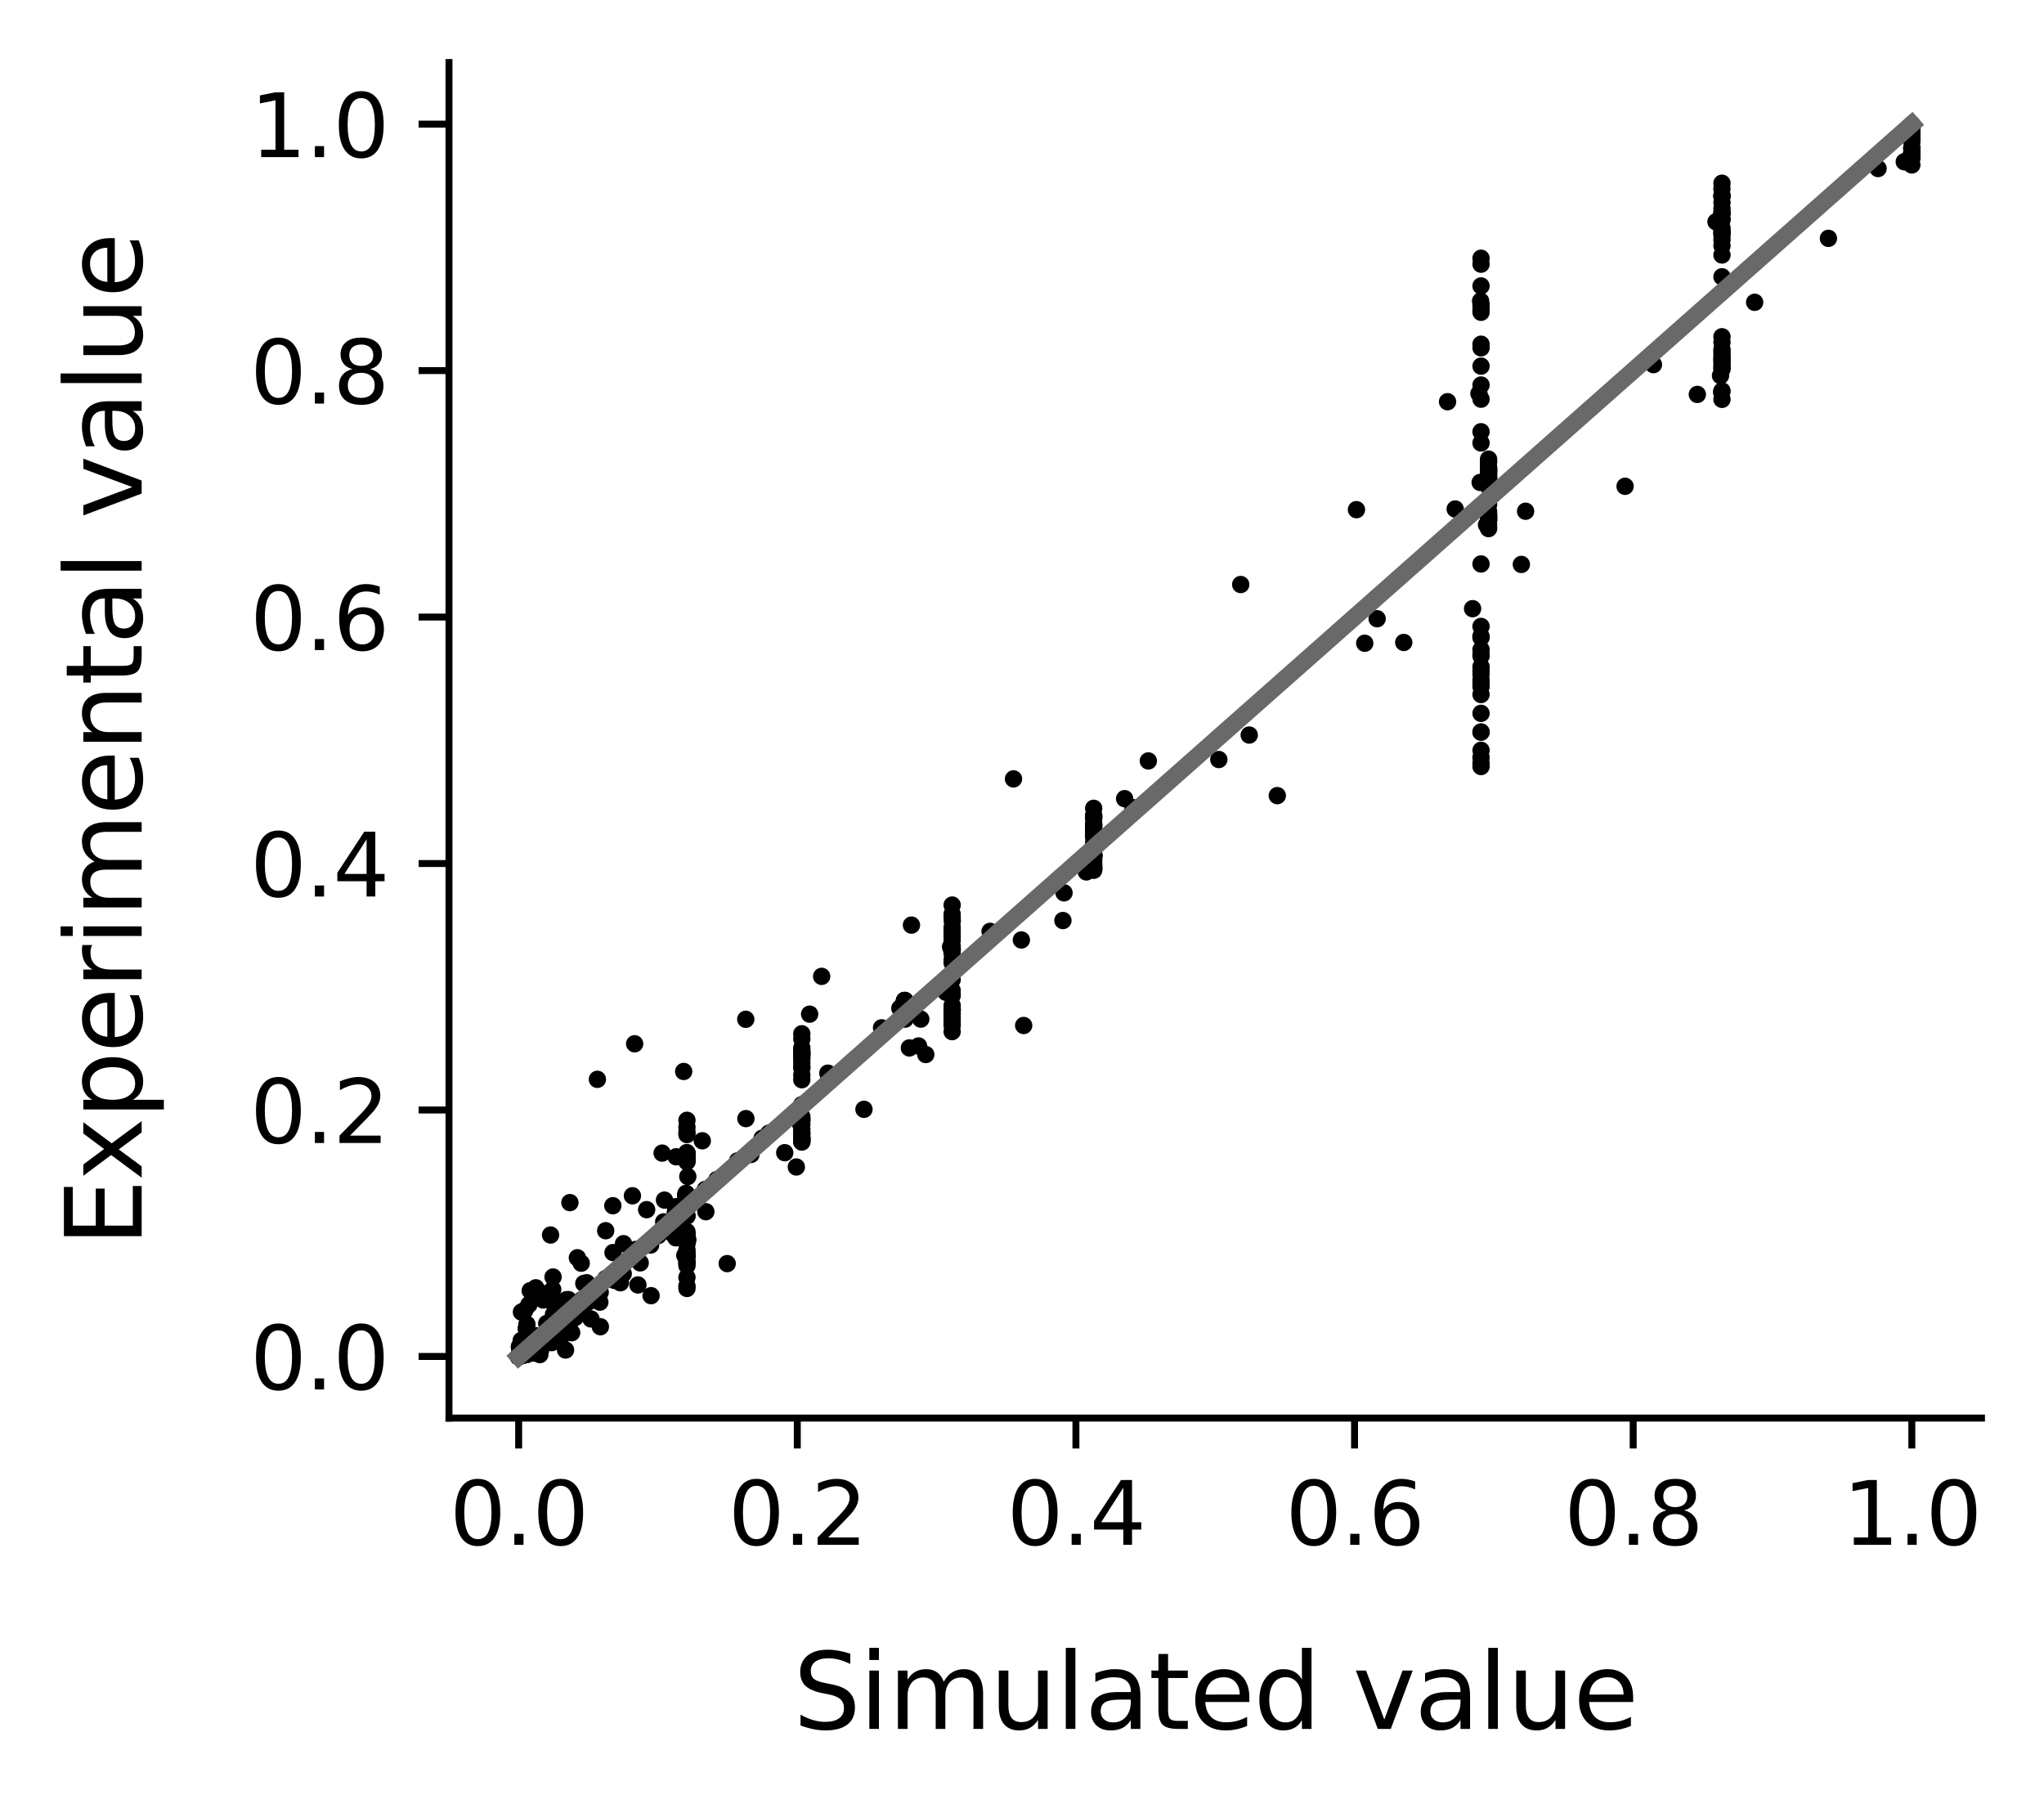 <?xml version="1.0" encoding="utf-8" standalone="no"?>
<!DOCTYPE svg PUBLIC "-//W3C//DTD SVG 1.1//EN"
  "http://www.w3.org/Graphics/SVG/1.1/DTD/svg11.dtd">
<svg xmlns:xlink="http://www.w3.org/1999/xlink" width="235.44pt" height="208.8pt" viewBox="0 0 235.44 208.8" xmlns="http://www.w3.org/2000/svg" version="1.1">
 <defs>
  <style type="text/css">*{stroke-linejoin: round; stroke-linecap: butt}</style>
 </defs>
 <g id="figure_1">
  <g id="patch_1">
   <path d="M 0 208.8 
L 235.44 208.8 
L 235.44 0 
L 0 0 
z
" style="fill: #ffffff"/>
  </g>
  <g id="axes_1">
   <g id="patch_2">
    <path d="M 51.717 163.308 
L 228.24 163.308 
L 228.24 7.2 
L 51.717 7.2 
z
" style="fill: #ffffff"/>
   </g>
   <g id="matplotlib.axis_1">
    <g id="xtick_1">
     <g id="line2d_1">
      <defs>
       <path id="m7eec2e65f8" d="M 0 0 
L 0 3.5 
" style="stroke: #000000; stroke-width: 0.8"/>
      </defs>
      <g>
       <use xlink:href="#m7eec2e65f8" x="59.741" y="163.308" style="stroke: #000000; stroke-width: 0.8"/>
      </g>
     </g>
     <g id="text_1">
      <!-- 0.0 -->
      <g transform="translate(51.789 177.907)scale(0.1 -0.1)">
       <defs>
        <path id="DejaVuSans-30" d="M 2034 4250 
Q 1547 4250 1301 3770 
Q 1056 3291 1056 2328 
Q 1056 1369 1301 889 
Q 1547 409 2034 409 
Q 2525 409 2770 889 
Q 3016 1369 3016 2328 
Q 3016 3291 2770 3770 
Q 2525 4250 2034 4250 
z
M 2034 4750 
Q 2819 4750 3233 4129 
Q 3647 3509 3647 2328 
Q 3647 1150 3233 529 
Q 2819 -91 2034 -91 
Q 1250 -91 836 529 
Q 422 1150 422 2328 
Q 422 3509 836 4129 
Q 1250 4750 2034 4750 
z
" transform="scale(0.016)"/>
        <path id="DejaVuSans-2e" d="M 684 794 
L 1344 794 
L 1344 0 
L 684 0 
L 684 794 
z
" transform="scale(0.016)"/>
       </defs>
       <use xlink:href="#DejaVuSans-30"/>
       <use xlink:href="#DejaVuSans-2e" x="63.623"/>
       <use xlink:href="#DejaVuSans-30" x="95.41"/>
      </g>
     </g>
    </g>
    <g id="xtick_2">
     <g id="line2d_2">
      <g>
       <use xlink:href="#m7eec2e65f8" x="91.836" y="163.308" style="stroke: #000000; stroke-width: 0.8"/>
      </g>
     </g>
     <g id="text_2">
      <!-- 0.2 -->
      <g transform="translate(83.884 177.907)scale(0.1 -0.1)">
       <defs>
        <path id="DejaVuSans-32" d="M 1228 531 
L 3431 531 
L 3431 0 
L 469 0 
L 469 531 
Q 828 903 1448 1529 
Q 2069 2156 2228 2338 
Q 2531 2678 2651 2914 
Q 2772 3150 2772 3378 
Q 2772 3750 2511 3984 
Q 2250 4219 1831 4219 
Q 1534 4219 1204 4116 
Q 875 4013 500 3803 
L 500 4441 
Q 881 4594 1212 4672 
Q 1544 4750 1819 4750 
Q 2544 4750 2975 4387 
Q 3406 4025 3406 3419 
Q 3406 3131 3298 2873 
Q 3191 2616 2906 2266 
Q 2828 2175 2409 1742 
Q 1991 1309 1228 531 
z
" transform="scale(0.016)"/>
       </defs>
       <use xlink:href="#DejaVuSans-30"/>
       <use xlink:href="#DejaVuSans-2e" x="63.623"/>
       <use xlink:href="#DejaVuSans-32" x="95.41"/>
      </g>
     </g>
    </g>
    <g id="xtick_3">
     <g id="line2d_3">
      <g>
       <use xlink:href="#m7eec2e65f8" x="123.931" y="163.308" style="stroke: #000000; stroke-width: 0.8"/>
      </g>
     </g>
     <g id="text_3">
      <!-- 0.4 -->
      <g transform="translate(115.979 177.907)scale(0.1 -0.1)">
       <defs>
        <path id="DejaVuSans-34" d="M 2419 4116 
L 825 1625 
L 2419 1625 
L 2419 4116 
z
M 2253 4666 
L 3047 4666 
L 3047 1625 
L 3713 1625 
L 3713 1100 
L 3047 1100 
L 3047 0 
L 2419 0 
L 2419 1100 
L 313 1100 
L 313 1709 
L 2253 4666 
z
" transform="scale(0.016)"/>
       </defs>
       <use xlink:href="#DejaVuSans-30"/>
       <use xlink:href="#DejaVuSans-2e" x="63.623"/>
       <use xlink:href="#DejaVuSans-34" x="95.41"/>
      </g>
     </g>
    </g>
    <g id="xtick_4">
     <g id="line2d_4">
      <g>
       <use xlink:href="#m7eec2e65f8" x="156.026" y="163.308" style="stroke: #000000; stroke-width: 0.8"/>
      </g>
     </g>
     <g id="text_4">
      <!-- 0.6 -->
      <g transform="translate(148.074 177.907)scale(0.1 -0.1)">
       <defs>
        <path id="DejaVuSans-36" d="M 2113 2584 
Q 1688 2584 1439 2293 
Q 1191 2003 1191 1497 
Q 1191 994 1439 701 
Q 1688 409 2113 409 
Q 2538 409 2786 701 
Q 3034 994 3034 1497 
Q 3034 2003 2786 2293 
Q 2538 2584 2113 2584 
z
M 3366 4563 
L 3366 3988 
Q 3128 4100 2886 4159 
Q 2644 4219 2406 4219 
Q 1781 4219 1451 3797 
Q 1122 3375 1075 2522 
Q 1259 2794 1537 2939 
Q 1816 3084 2150 3084 
Q 2853 3084 3261 2657 
Q 3669 2231 3669 1497 
Q 3669 778 3244 343 
Q 2819 -91 2113 -91 
Q 1303 -91 875 529 
Q 447 1150 447 2328 
Q 447 3434 972 4092 
Q 1497 4750 2381 4750 
Q 2619 4750 2861 4703 
Q 3103 4656 3366 4563 
z
" transform="scale(0.016)"/>
       </defs>
       <use xlink:href="#DejaVuSans-30"/>
       <use xlink:href="#DejaVuSans-2e" x="63.623"/>
       <use xlink:href="#DejaVuSans-36" x="95.41"/>
      </g>
     </g>
    </g>
    <g id="xtick_5">
     <g id="line2d_5">
      <g>
       <use xlink:href="#m7eec2e65f8" x="188.121" y="163.308" style="stroke: #000000; stroke-width: 0.8"/>
      </g>
     </g>
     <g id="text_5">
      <!-- 0.8 -->
      <g transform="translate(180.17 177.907)scale(0.1 -0.1)">
       <defs>
        <path id="DejaVuSans-38" d="M 2034 2216 
Q 1584 2216 1326 1975 
Q 1069 1734 1069 1313 
Q 1069 891 1326 650 
Q 1584 409 2034 409 
Q 2484 409 2743 651 
Q 3003 894 3003 1313 
Q 3003 1734 2745 1975 
Q 2488 2216 2034 2216 
z
M 1403 2484 
Q 997 2584 770 2862 
Q 544 3141 544 3541 
Q 544 4100 942 4425 
Q 1341 4750 2034 4750 
Q 2731 4750 3128 4425 
Q 3525 4100 3525 3541 
Q 3525 3141 3298 2862 
Q 3072 2584 2669 2484 
Q 3125 2378 3379 2068 
Q 3634 1759 3634 1313 
Q 3634 634 3220 271 
Q 2806 -91 2034 -91 
Q 1263 -91 848 271 
Q 434 634 434 1313 
Q 434 1759 690 2068 
Q 947 2378 1403 2484 
z
M 1172 3481 
Q 1172 3119 1398 2916 
Q 1625 2713 2034 2713 
Q 2441 2713 2670 2916 
Q 2900 3119 2900 3481 
Q 2900 3844 2670 4047 
Q 2441 4250 2034 4250 
Q 1625 4250 1398 4047 
Q 1172 3844 1172 3481 
z
" transform="scale(0.016)"/>
       </defs>
       <use xlink:href="#DejaVuSans-30"/>
       <use xlink:href="#DejaVuSans-2e" x="63.623"/>
       <use xlink:href="#DejaVuSans-38" x="95.41"/>
      </g>
     </g>
    </g>
    <g id="xtick_6">
     <g id="line2d_6">
      <g>
       <use xlink:href="#m7eec2e65f8" x="220.216" y="163.308" style="stroke: #000000; stroke-width: 0.8"/>
      </g>
     </g>
     <g id="text_6">
      <!-- 1.0 -->
      <g transform="translate(212.265 177.907)scale(0.1 -0.1)">
       <defs>
        <path id="DejaVuSans-31" d="M 794 531 
L 1825 531 
L 1825 4091 
L 703 3866 
L 703 4441 
L 1819 4666 
L 2450 4666 
L 2450 531 
L 3481 531 
L 3481 0 
L 794 0 
L 794 531 
z
" transform="scale(0.016)"/>
       </defs>
       <use xlink:href="#DejaVuSans-31"/>
       <use xlink:href="#DejaVuSans-2e" x="63.623"/>
       <use xlink:href="#DejaVuSans-30" x="95.41"/>
      </g>
     </g>
    </g>
    <g id="text_7">
     <!-- Simulated value -->
     <g transform="translate(91.362 199.104)scale(0.12 -0.12)">
      <defs>
       <path id="DejaVuSans-53" d="M 3425 4513 
L 3425 3897 
Q 3066 4069 2747 4153 
Q 2428 4238 2131 4238 
Q 1616 4238 1336 4038 
Q 1056 3838 1056 3469 
Q 1056 3159 1242 3001 
Q 1428 2844 1947 2747 
L 2328 2669 
Q 3034 2534 3370 2195 
Q 3706 1856 3706 1288 
Q 3706 609 3251 259 
Q 2797 -91 1919 -91 
Q 1588 -91 1214 -16 
Q 841 59 441 206 
L 441 856 
Q 825 641 1194 531 
Q 1563 422 1919 422 
Q 2459 422 2753 634 
Q 3047 847 3047 1241 
Q 3047 1584 2836 1778 
Q 2625 1972 2144 2069 
L 1759 2144 
Q 1053 2284 737 2584 
Q 422 2884 422 3419 
Q 422 4038 858 4394 
Q 1294 4750 2059 4750 
Q 2388 4750 2728 4690 
Q 3069 4631 3425 4513 
z
" transform="scale(0.016)"/>
       <path id="DejaVuSans-69" d="M 603 3500 
L 1178 3500 
L 1178 0 
L 603 0 
L 603 3500 
z
M 603 4863 
L 1178 4863 
L 1178 4134 
L 603 4134 
L 603 4863 
z
" transform="scale(0.016)"/>
       <path id="DejaVuSans-6d" d="M 3328 2828 
Q 3544 3216 3844 3400 
Q 4144 3584 4550 3584 
Q 5097 3584 5394 3201 
Q 5691 2819 5691 2113 
L 5691 0 
L 5113 0 
L 5113 2094 
Q 5113 2597 4934 2840 
Q 4756 3084 4391 3084 
Q 3944 3084 3684 2787 
Q 3425 2491 3425 1978 
L 3425 0 
L 2847 0 
L 2847 2094 
Q 2847 2600 2669 2842 
Q 2491 3084 2119 3084 
Q 1678 3084 1418 2786 
Q 1159 2488 1159 1978 
L 1159 0 
L 581 0 
L 581 3500 
L 1159 3500 
L 1159 2956 
Q 1356 3278 1631 3431 
Q 1906 3584 2284 3584 
Q 2666 3584 2933 3390 
Q 3200 3197 3328 2828 
z
" transform="scale(0.016)"/>
       <path id="DejaVuSans-75" d="M 544 1381 
L 544 3500 
L 1119 3500 
L 1119 1403 
Q 1119 906 1312 657 
Q 1506 409 1894 409 
Q 2359 409 2629 706 
Q 2900 1003 2900 1516 
L 2900 3500 
L 3475 3500 
L 3475 0 
L 2900 0 
L 2900 538 
Q 2691 219 2414 64 
Q 2138 -91 1772 -91 
Q 1169 -91 856 284 
Q 544 659 544 1381 
z
M 1991 3584 
L 1991 3584 
z
" transform="scale(0.016)"/>
       <path id="DejaVuSans-6c" d="M 603 4863 
L 1178 4863 
L 1178 0 
L 603 0 
L 603 4863 
z
" transform="scale(0.016)"/>
       <path id="DejaVuSans-61" d="M 2194 1759 
Q 1497 1759 1228 1600 
Q 959 1441 959 1056 
Q 959 750 1161 570 
Q 1363 391 1709 391 
Q 2188 391 2477 730 
Q 2766 1069 2766 1631 
L 2766 1759 
L 2194 1759 
z
M 3341 1997 
L 3341 0 
L 2766 0 
L 2766 531 
Q 2569 213 2275 61 
Q 1981 -91 1556 -91 
Q 1019 -91 701 211 
Q 384 513 384 1019 
Q 384 1609 779 1909 
Q 1175 2209 1959 2209 
L 2766 2209 
L 2766 2266 
Q 2766 2663 2505 2880 
Q 2244 3097 1772 3097 
Q 1472 3097 1187 3025 
Q 903 2953 641 2809 
L 641 3341 
Q 956 3463 1253 3523 
Q 1550 3584 1831 3584 
Q 2591 3584 2966 3190 
Q 3341 2797 3341 1997 
z
" transform="scale(0.016)"/>
       <path id="DejaVuSans-74" d="M 1172 4494 
L 1172 3500 
L 2356 3500 
L 2356 3053 
L 1172 3053 
L 1172 1153 
Q 1172 725 1289 603 
Q 1406 481 1766 481 
L 2356 481 
L 2356 0 
L 1766 0 
Q 1100 0 847 248 
Q 594 497 594 1153 
L 594 3053 
L 172 3053 
L 172 3500 
L 594 3500 
L 594 4494 
L 1172 4494 
z
" transform="scale(0.016)"/>
       <path id="DejaVuSans-65" d="M 3597 1894 
L 3597 1613 
L 953 1613 
Q 991 1019 1311 708 
Q 1631 397 2203 397 
Q 2534 397 2845 478 
Q 3156 559 3463 722 
L 3463 178 
Q 3153 47 2828 -22 
Q 2503 -91 2169 -91 
Q 1331 -91 842 396 
Q 353 884 353 1716 
Q 353 2575 817 3079 
Q 1281 3584 2069 3584 
Q 2775 3584 3186 3129 
Q 3597 2675 3597 1894 
z
M 3022 2063 
Q 3016 2534 2758 2815 
Q 2500 3097 2075 3097 
Q 1594 3097 1305 2825 
Q 1016 2553 972 2059 
L 3022 2063 
z
" transform="scale(0.016)"/>
       <path id="DejaVuSans-64" d="M 2906 2969 
L 2906 4863 
L 3481 4863 
L 3481 0 
L 2906 0 
L 2906 525 
Q 2725 213 2448 61 
Q 2172 -91 1784 -91 
Q 1150 -91 751 415 
Q 353 922 353 1747 
Q 353 2572 751 3078 
Q 1150 3584 1784 3584 
Q 2172 3584 2448 3432 
Q 2725 3281 2906 2969 
z
M 947 1747 
Q 947 1113 1208 752 
Q 1469 391 1925 391 
Q 2381 391 2643 752 
Q 2906 1113 2906 1747 
Q 2906 2381 2643 2742 
Q 2381 3103 1925 3103 
Q 1469 3103 1208 2742 
Q 947 2381 947 1747 
z
" transform="scale(0.016)"/>
       <path id="DejaVuSans-20" transform="scale(0.016)"/>
       <path id="DejaVuSans-76" d="M 191 3500 
L 800 3500 
L 1894 563 
L 2988 3500 
L 3597 3500 
L 2284 0 
L 1503 0 
L 191 3500 
z
" transform="scale(0.016)"/>
      </defs>
      <use xlink:href="#DejaVuSans-53"/>
      <use xlink:href="#DejaVuSans-69" x="63.477"/>
      <use xlink:href="#DejaVuSans-6d" x="91.26"/>
      <use xlink:href="#DejaVuSans-75" x="188.672"/>
      <use xlink:href="#DejaVuSans-6c" x="252.051"/>
      <use xlink:href="#DejaVuSans-61" x="279.834"/>
      <use xlink:href="#DejaVuSans-74" x="341.113"/>
      <use xlink:href="#DejaVuSans-65" x="380.322"/>
      <use xlink:href="#DejaVuSans-64" x="441.846"/>
      <use xlink:href="#DejaVuSans-20" x="505.322"/>
      <use xlink:href="#DejaVuSans-76" x="537.109"/>
      <use xlink:href="#DejaVuSans-61" x="596.289"/>
      <use xlink:href="#DejaVuSans-6c" x="657.568"/>
      <use xlink:href="#DejaVuSans-75" x="685.352"/>
      <use xlink:href="#DejaVuSans-65" x="748.73"/>
     </g>
    </g>
   </g>
   <g id="matplotlib.axis_2">
    <g id="ytick_1">
     <g id="line2d_7">
      <defs>
       <path id="m7732437b13" d="M 0 0 
L -3.5 0 
" style="stroke: #000000; stroke-width: 0.8"/>
      </defs>
      <g>
       <use xlink:href="#m7732437b13" x="51.717" y="156.212" style="stroke: #000000; stroke-width: 0.8"/>
      </g>
     </g>
     <g id="text_8">
      <!-- 0.0 -->
      <g transform="translate(28.814 160.012)scale(0.1 -0.1)">
       <use xlink:href="#DejaVuSans-30"/>
       <use xlink:href="#DejaVuSans-2e" x="63.623"/>
       <use xlink:href="#DejaVuSans-30" x="95.41"/>
      </g>
     </g>
    </g>
    <g id="ytick_2">
     <g id="line2d_8">
      <g>
       <use xlink:href="#m7732437b13" x="51.717" y="127.829" style="stroke: #000000; stroke-width: 0.8"/>
      </g>
     </g>
     <g id="text_9">
      <!-- 0.2 -->
      <g transform="translate(28.814 131.628)scale(0.1 -0.1)">
       <use xlink:href="#DejaVuSans-30"/>
       <use xlink:href="#DejaVuSans-2e" x="63.623"/>
       <use xlink:href="#DejaVuSans-32" x="95.41"/>
      </g>
     </g>
    </g>
    <g id="ytick_3">
     <g id="line2d_9">
      <g>
       <use xlink:href="#m7732437b13" x="51.717" y="99.446" style="stroke: #000000; stroke-width: 0.8"/>
      </g>
     </g>
     <g id="text_10">
      <!-- 0.4 -->
      <g transform="translate(28.814 103.245)scale(0.1 -0.1)">
       <use xlink:href="#DejaVuSans-30"/>
       <use xlink:href="#DejaVuSans-2e" x="63.623"/>
       <use xlink:href="#DejaVuSans-34" x="95.41"/>
      </g>
     </g>
    </g>
    <g id="ytick_4">
     <g id="line2d_10">
      <g>
       <use xlink:href="#m7732437b13" x="51.717" y="71.062" style="stroke: #000000; stroke-width: 0.8"/>
      </g>
     </g>
     <g id="text_11">
      <!-- 0.6 -->
      <g transform="translate(28.814 74.862)scale(0.1 -0.1)">
       <use xlink:href="#DejaVuSans-30"/>
       <use xlink:href="#DejaVuSans-2e" x="63.623"/>
       <use xlink:href="#DejaVuSans-36" x="95.41"/>
      </g>
     </g>
    </g>
    <g id="ytick_5">
     <g id="line2d_11">
      <g>
       <use xlink:href="#m7732437b13" x="51.717" y="42.679" style="stroke: #000000; stroke-width: 0.8"/>
      </g>
     </g>
     <g id="text_12">
      <!-- 0.8 -->
      <g transform="translate(28.814 46.478)scale(0.1 -0.1)">
       <use xlink:href="#DejaVuSans-30"/>
       <use xlink:href="#DejaVuSans-2e" x="63.623"/>
       <use xlink:href="#DejaVuSans-38" x="95.41"/>
      </g>
     </g>
    </g>
    <g id="ytick_6">
     <g id="line2d_12">
      <g>
       <use xlink:href="#m7732437b13" x="51.717" y="14.296" style="stroke: #000000; stroke-width: 0.8"/>
      </g>
     </g>
     <g id="text_13">
      <!-- 1.0 -->
      <g transform="translate(28.814 18.095)scale(0.1 -0.1)">
       <use xlink:href="#DejaVuSans-31"/>
       <use xlink:href="#DejaVuSans-2e" x="63.623"/>
       <use xlink:href="#DejaVuSans-30" x="95.41"/>
      </g>
     </g>
    </g>
    <g id="text_14">
     <!-- Experimental value -->
     <g transform="translate(16.318 143.562)rotate(-90)scale(0.12 -0.12)">
      <defs>
       <path id="DejaVuSans-45" d="M 628 4666 
L 3578 4666 
L 3578 4134 
L 1259 4134 
L 1259 2753 
L 3481 2753 
L 3481 2222 
L 1259 2222 
L 1259 531 
L 3634 531 
L 3634 0 
L 628 0 
L 628 4666 
z
" transform="scale(0.016)"/>
       <path id="DejaVuSans-78" d="M 3513 3500 
L 2247 1797 
L 3578 0 
L 2900 0 
L 1881 1375 
L 863 0 
L 184 0 
L 1544 1831 
L 300 3500 
L 978 3500 
L 1906 2253 
L 2834 3500 
L 3513 3500 
z
" transform="scale(0.016)"/>
       <path id="DejaVuSans-70" d="M 1159 525 
L 1159 -1331 
L 581 -1331 
L 581 3500 
L 1159 3500 
L 1159 2969 
Q 1341 3281 1617 3432 
Q 1894 3584 2278 3584 
Q 2916 3584 3314 3078 
Q 3713 2572 3713 1747 
Q 3713 922 3314 415 
Q 2916 -91 2278 -91 
Q 1894 -91 1617 61 
Q 1341 213 1159 525 
z
M 3116 1747 
Q 3116 2381 2855 2742 
Q 2594 3103 2138 3103 
Q 1681 3103 1420 2742 
Q 1159 2381 1159 1747 
Q 1159 1113 1420 752 
Q 1681 391 2138 391 
Q 2594 391 2855 752 
Q 3116 1113 3116 1747 
z
" transform="scale(0.016)"/>
       <path id="DejaVuSans-72" d="M 2631 2963 
Q 2534 3019 2420 3045 
Q 2306 3072 2169 3072 
Q 1681 3072 1420 2755 
Q 1159 2438 1159 1844 
L 1159 0 
L 581 0 
L 581 3500 
L 1159 3500 
L 1159 2956 
Q 1341 3275 1631 3429 
Q 1922 3584 2338 3584 
Q 2397 3584 2469 3576 
Q 2541 3569 2628 3553 
L 2631 2963 
z
" transform="scale(0.016)"/>
       <path id="DejaVuSans-6e" d="M 3513 2113 
L 3513 0 
L 2938 0 
L 2938 2094 
Q 2938 2591 2744 2837 
Q 2550 3084 2163 3084 
Q 1697 3084 1428 2787 
Q 1159 2491 1159 1978 
L 1159 0 
L 581 0 
L 581 3500 
L 1159 3500 
L 1159 2956 
Q 1366 3272 1645 3428 
Q 1925 3584 2291 3584 
Q 2894 3584 3203 3211 
Q 3513 2838 3513 2113 
z
" transform="scale(0.016)"/>
      </defs>
      <use xlink:href="#DejaVuSans-45"/>
      <use xlink:href="#DejaVuSans-78" x="63.184"/>
      <use xlink:href="#DejaVuSans-70" x="122.363"/>
      <use xlink:href="#DejaVuSans-65" x="185.84"/>
      <use xlink:href="#DejaVuSans-72" x="247.363"/>
      <use xlink:href="#DejaVuSans-69" x="288.477"/>
      <use xlink:href="#DejaVuSans-6d" x="316.26"/>
      <use xlink:href="#DejaVuSans-65" x="413.672"/>
      <use xlink:href="#DejaVuSans-6e" x="475.195"/>
      <use xlink:href="#DejaVuSans-74" x="538.574"/>
      <use xlink:href="#DejaVuSans-61" x="577.783"/>
      <use xlink:href="#DejaVuSans-6c" x="639.062"/>
      <use xlink:href="#DejaVuSans-20" x="666.846"/>
      <use xlink:href="#DejaVuSans-76" x="698.633"/>
      <use xlink:href="#DejaVuSans-61" x="757.812"/>
      <use xlink:href="#DejaVuSans-6c" x="819.092"/>
      <use xlink:href="#DejaVuSans-75" x="846.875"/>
      <use xlink:href="#DejaVuSans-65" x="910.254"/>
     </g>
    </g>
   </g>
   <g id="line2d_13">
    <defs>
     <path id="m16e90aaf5d" d="M 0 0.5 
C 0.133 0.5 0.26 0.447 0.354 0.354 
C 0.447 0.26 0.5 0.133 0.5 0 
C 0.5 -0.133 0.447 -0.26 0.354 -0.354 
C 0.26 -0.447 0.133 -0.5 0 -0.5 
C -0.133 -0.5 -0.26 -0.447 -0.354 -0.354 
C -0.447 -0.26 -0.5 -0.133 -0.5 0 
C -0.5 0.133 -0.447 0.26 -0.354 0.354 
C -0.26 0.447 -0.133 0.5 0 0.5 
z
" style="stroke: #000000"/>
    </defs>
    <g clip-path="url(#pe9007c4e08)">
     <use xlink:href="#m16e90aaf5d" x="59.741" y="156.212" style="stroke: #000000"/>
     <use xlink:href="#m16e90aaf5d" x="59.741" y="156.212" style="stroke: #000000"/>
     <use xlink:href="#m16e90aaf5d" x="59.741" y="156.212" style="stroke: #000000"/>
     <use xlink:href="#m16e90aaf5d" x="59.743" y="156.211" style="stroke: #000000"/>
     <use xlink:href="#m16e90aaf5d" x="59.75" y="156.203" style="stroke: #000000"/>
     <use xlink:href="#m16e90aaf5d" x="59.768" y="156.187" style="stroke: #000000"/>
     <use xlink:href="#m16e90aaf5d" x="59.812" y="156.156" style="stroke: #000000"/>
     <use xlink:href="#m16e90aaf5d" x="59.894" y="156.07" style="stroke: #000000"/>
     <use xlink:href="#m16e90aaf5d" x="60.035" y="155.92" style="stroke: #000000"/>
     <use xlink:href="#m16e90aaf5d" x="60.273" y="155.696" style="stroke: #000000"/>
     <use xlink:href="#m16e90aaf5d" x="60.663" y="155.129" style="stroke: #000000"/>
     <use xlink:href="#m16e90aaf5d" x="61.253" y="154.682" style="stroke: #000000"/>
     <use xlink:href="#m16e90aaf5d" x="62.101" y="153.912" style="stroke: #000000"/>
     <use xlink:href="#m16e90aaf5d" x="63.286" y="152.869" style="stroke: #000000"/>
     <use xlink:href="#m16e90aaf5d" x="64.901" y="151.672" style="stroke: #000000"/>
     <use xlink:href="#m16e90aaf5d" x="67.033" y="149.673" style="stroke: #000000"/>
     <use xlink:href="#m16e90aaf5d" x="69.774" y="147.241" style="stroke: #000000"/>
     <use xlink:href="#m16e90aaf5d" x="73.243" y="144.157" style="stroke: #000000"/>
     <use xlink:href="#m16e90aaf5d" x="77.488" y="140.683" style="stroke: #000000"/>
     <use xlink:href="#m16e90aaf5d" x="82.575" y="135.841" style="stroke: #000000"/>
     <use xlink:href="#m16e90aaf5d" x="88.567" y="130.506" style="stroke: #000000"/>
     <use xlink:href="#m16e90aaf5d" x="95.43" y="124.453" style="stroke: #000000"/>
     <use xlink:href="#m16e90aaf5d" x="101.543" y="118.368" style="stroke: #000000"/>
     <use xlink:href="#m16e90aaf5d" x="103.65" y="116.114" style="stroke: #000000"/>
     <use xlink:href="#m16e90aaf5d" x="104.098" y="115.473" style="stroke: #000000"/>
     <use xlink:href="#m16e90aaf5d" x="104.174" y="115.335" style="stroke: #000000"/>
     <use xlink:href="#m16e90aaf5d" x="104.196" y="115.487" style="stroke: #000000"/>
     <use xlink:href="#m16e90aaf5d" x="104.204" y="115.354" style="stroke: #000000"/>
     <use xlink:href="#m16e90aaf5d" x="104.207" y="115.325" style="stroke: #000000"/>
     <use xlink:href="#m16e90aaf5d" x="104.207" y="115.267" style="stroke: #000000"/>
     <use xlink:href="#m16e90aaf5d" x="104.207" y="115.228" style="stroke: #000000"/>
     <use xlink:href="#m16e90aaf5d" x="104.206" y="115.23" style="stroke: #000000"/>
     <use xlink:href="#m16e90aaf5d" x="104.206" y="115.466" style="stroke: #000000"/>
     <use xlink:href="#m16e90aaf5d" x="104.206" y="115.411" style="stroke: #000000"/>
     <use xlink:href="#m16e90aaf5d" x="104.206" y="115.24" style="stroke: #000000"/>
     <use xlink:href="#m16e90aaf5d" x="104.206" y="115.327" style="stroke: #000000"/>
     <use xlink:href="#m16e90aaf5d" x="104.206" y="115.239" style="stroke: #000000"/>
     <use xlink:href="#m16e90aaf5d" x="104.206" y="115.202" style="stroke: #000000"/>
     <use xlink:href="#m16e90aaf5d" x="104.206" y="115.474" style="stroke: #000000"/>
     <use xlink:href="#m16e90aaf5d" x="104.206" y="115.31" style="stroke: #000000"/>
     <use xlink:href="#m16e90aaf5d" x="104.206" y="115.497" style="stroke: #000000"/>
     <use xlink:href="#m16e90aaf5d" x="104.206" y="115.549" style="stroke: #000000"/>
     <use xlink:href="#m16e90aaf5d" x="104.206" y="115.264" style="stroke: #000000"/>
     <use xlink:href="#m16e90aaf5d" x="104.206" y="115.255" style="stroke: #000000"/>
     <use xlink:href="#m16e90aaf5d" x="104.206" y="115.46" style="stroke: #000000"/>
     <use xlink:href="#m16e90aaf5d" x="104.206" y="115.349" style="stroke: #000000"/>
     <use xlink:href="#m16e90aaf5d" x="104.206" y="115.455" style="stroke: #000000"/>
     <use xlink:href="#m16e90aaf5d" x="104.206" y="115.379" style="stroke: #000000"/>
     <use xlink:href="#m16e90aaf5d" x="104.206" y="115.486" style="stroke: #000000"/>
     <use xlink:href="#m16e90aaf5d" x="104.206" y="115.301" style="stroke: #000000"/>
     <use xlink:href="#m16e90aaf5d" x="104.206" y="115.31" style="stroke: #000000"/>
     <use xlink:href="#m16e90aaf5d" x="104.206" y="115.443" style="stroke: #000000"/>
     <use xlink:href="#m16e90aaf5d" x="104.206" y="115.409" style="stroke: #000000"/>
     <use xlink:href="#m16e90aaf5d" x="104.206" y="115.29" style="stroke: #000000"/>
     <use xlink:href="#m16e90aaf5d" x="104.206" y="115.275" style="stroke: #000000"/>
     <use xlink:href="#m16e90aaf5d" x="104.206" y="115.511" style="stroke: #000000"/>
     <use xlink:href="#m16e90aaf5d" x="104.206" y="115.49" style="stroke: #000000"/>
     <use xlink:href="#m16e90aaf5d" x="104.206" y="115.468" style="stroke: #000000"/>
     <use xlink:href="#m16e90aaf5d" x="104.206" y="115.238" style="stroke: #000000"/>
     <use xlink:href="#m16e90aaf5d" x="104.206" y="115.537" style="stroke: #000000"/>
     <use xlink:href="#m16e90aaf5d" x="104.206" y="115.57" style="stroke: #000000"/>
     <use xlink:href="#m16e90aaf5d" x="59.741" y="156.212" style="stroke: #000000"/>
     <use xlink:href="#m16e90aaf5d" x="59.741" y="156.212" style="stroke: #000000"/>
     <use xlink:href="#m16e90aaf5d" x="59.741" y="156.211" style="stroke: #000000"/>
     <use xlink:href="#m16e90aaf5d" x="59.751" y="156.204" style="stroke: #000000"/>
     <use xlink:href="#m16e90aaf5d" x="59.777" y="156.182" style="stroke: #000000"/>
     <use xlink:href="#m16e90aaf5d" x="59.861" y="156.131" style="stroke: #000000"/>
     <use xlink:href="#m16e90aaf5d" x="60.04" y="155.967" style="stroke: #000000"/>
     <use xlink:href="#m16e90aaf5d" x="60.391" y="155.674" style="stroke: #000000"/>
     <use xlink:href="#m16e90aaf5d" x="61.002" y="155.199" style="stroke: #000000"/>
     <use xlink:href="#m16e90aaf5d" x="62.001" y="154.431" style="stroke: #000000"/>
     <use xlink:href="#m16e90aaf5d" x="63.559" y="149.88" style="stroke: #000000"/>
     <use xlink:href="#m16e90aaf5d" x="65.848" y="153.478" style="stroke: #000000"/>
     <use xlink:href="#m16e90aaf5d" x="69.093" y="149.957" style="stroke: #000000"/>
     <use xlink:href="#m16e90aaf5d" x="73.48" y="147.975" style="stroke: #000000"/>
     <use xlink:href="#m16e90aaf5d" x="79.232" y="142.782" style="stroke: #000000"/>
     <use xlink:href="#m16e90aaf5d" x="86.501" y="132.948" style="stroke: #000000"/>
     <use xlink:href="#m16e90aaf5d" x="95.359" y="123.588" style="stroke: #000000"/>
     <use xlink:href="#m16e90aaf5d" x="105.807" y="120.457" style="stroke: #000000"/>
     <use xlink:href="#m16e90aaf5d" x="117.647" y="108.248" style="stroke: #000000"/>
     <use xlink:href="#m16e90aaf5d" x="130.502" y="93.012" style="stroke: #000000"/>
     <use xlink:href="#m16e90aaf5d" x="143.892" y="84.65" style="stroke: #000000"/>
     <use xlink:href="#m16e90aaf5d" x="157.198" y="74.077" style="stroke: #000000"/>
     <use xlink:href="#m16e90aaf5d" x="167.617" y="58.617" style="stroke: #000000"/>
     <use xlink:href="#m16e90aaf5d" x="170.495" y="55.557" style="stroke: #000000"/>
     <use xlink:href="#m16e90aaf5d" x="171.228" y="60.436" style="stroke: #000000"/>
     <use xlink:href="#m16e90aaf5d" x="171.409" y="59.119" style="stroke: #000000"/>
     <use xlink:href="#m16e90aaf5d" x="171.453" y="53.765" style="stroke: #000000"/>
     <use xlink:href="#m16e90aaf5d" x="171.461" y="59.397" style="stroke: #000000"/>
     <use xlink:href="#m16e90aaf5d" x="171.462" y="54.158" style="stroke: #000000"/>
     <use xlink:href="#m16e90aaf5d" x="171.462" y="58.921" style="stroke: #000000"/>
     <use xlink:href="#m16e90aaf5d" x="171.461" y="54.948" style="stroke: #000000"/>
     <use xlink:href="#m16e90aaf5d" x="171.461" y="54.245" style="stroke: #000000"/>
     <use xlink:href="#m16e90aaf5d" x="171.461" y="59.527" style="stroke: #000000"/>
     <use xlink:href="#m16e90aaf5d" x="171.46" y="55.553" style="stroke: #000000"/>
     <use xlink:href="#m16e90aaf5d" x="171.46" y="54.116" style="stroke: #000000"/>
     <use xlink:href="#m16e90aaf5d" x="171.461" y="55.039" style="stroke: #000000"/>
     <use xlink:href="#m16e90aaf5d" x="171.461" y="54.749" style="stroke: #000000"/>
     <use xlink:href="#m16e90aaf5d" x="171.461" y="54.634" style="stroke: #000000"/>
     <use xlink:href="#m16e90aaf5d" x="171.461" y="59.904" style="stroke: #000000"/>
     <use xlink:href="#m16e90aaf5d" x="171.461" y="54.452" style="stroke: #000000"/>
     <use xlink:href="#m16e90aaf5d" x="171.461" y="53.253" style="stroke: #000000"/>
     <use xlink:href="#m16e90aaf5d" x="171.461" y="59.584" style="stroke: #000000"/>
     <use xlink:href="#m16e90aaf5d" x="171.461" y="55.31" style="stroke: #000000"/>
     <use xlink:href="#m16e90aaf5d" x="171.461" y="54.468" style="stroke: #000000"/>
     <use xlink:href="#m16e90aaf5d" x="171.461" y="56.036" style="stroke: #000000"/>
     <use xlink:href="#m16e90aaf5d" x="171.461" y="53.955" style="stroke: #000000"/>
     <use xlink:href="#m16e90aaf5d" x="171.461" y="59.958" style="stroke: #000000"/>
     <use xlink:href="#m16e90aaf5d" x="171.461" y="55.051" style="stroke: #000000"/>
     <use xlink:href="#m16e90aaf5d" x="171.461" y="53.835" style="stroke: #000000"/>
     <use xlink:href="#m16e90aaf5d" x="171.461" y="59.313" style="stroke: #000000"/>
     <use xlink:href="#m16e90aaf5d" x="171.461" y="54.13" style="stroke: #000000"/>
     <use xlink:href="#m16e90aaf5d" x="171.461" y="52.876" style="stroke: #000000"/>
     <use xlink:href="#m16e90aaf5d" x="171.461" y="60.448" style="stroke: #000000"/>
     <use xlink:href="#m16e90aaf5d" x="171.461" y="59.85" style="stroke: #000000"/>
     <use xlink:href="#m16e90aaf5d" x="171.461" y="60.874" style="stroke: #000000"/>
     <use xlink:href="#m16e90aaf5d" x="171.461" y="53.106" style="stroke: #000000"/>
     <use xlink:href="#m16e90aaf5d" x="171.461" y="59.229" style="stroke: #000000"/>
     <use xlink:href="#m16e90aaf5d" x="171.461" y="55.875" style="stroke: #000000"/>
     <use xlink:href="#m16e90aaf5d" x="171.461" y="59.69" style="stroke: #000000"/>
     <use xlink:href="#m16e90aaf5d" x="171.461" y="60.794" style="stroke: #000000"/>
     <use xlink:href="#m16e90aaf5d" x="171.461" y="58.119" style="stroke: #000000"/>
     <use xlink:href="#m16e90aaf5d" x="59.741" y="156.212" style="stroke: #000000"/>
     <use xlink:href="#m16e90aaf5d" x="59.741" y="156.212" style="stroke: #000000"/>
     <use xlink:href="#m16e90aaf5d" x="59.742" y="156.21" style="stroke: #000000"/>
     <use xlink:href="#m16e90aaf5d" x="59.762" y="156.197" style="stroke: #000000"/>
     <use xlink:href="#m16e90aaf5d" x="59.816" y="156.152" style="stroke: #000000"/>
     <use xlink:href="#m16e90aaf5d" x="59.953" y="156.044" style="stroke: #000000"/>
     <use xlink:href="#m16e90aaf5d" x="60.23" y="155.783" style="stroke: #000000"/>
     <use xlink:href="#m16e90aaf5d" x="60.833" y="155.285" style="stroke: #000000"/>
     <use xlink:href="#m16e90aaf5d" x="61.902" y="154.398" style="stroke: #000000"/>
     <use xlink:href="#m16e90aaf5d" x="63.724" y="153.008" style="stroke: #000000"/>
     <use xlink:href="#m16e90aaf5d" x="66.506" y="144.846" style="stroke: #000000"/>
     <use xlink:href="#m16e90aaf5d" x="70.589" y="138.852" style="stroke: #000000"/>
     <use xlink:href="#m16e90aaf5d" x="76.267" y="132.794" style="stroke: #000000"/>
     <use xlink:href="#m16e90aaf5d" x="83.763" y="145.519" style="stroke: #000000"/>
     <use xlink:href="#m16e90aaf5d" x="93.259" y="116.792" style="stroke: #000000"/>
     <use xlink:href="#m16e90aaf5d" x="104.747" y="120.681" style="stroke: #000000"/>
     <use xlink:href="#m16e90aaf5d" x="117.913" y="118.097" style="stroke: #000000"/>
     <use xlink:href="#m16e90aaf5d" x="132.273" y="87.63" style="stroke: #000000"/>
     <use xlink:href="#m16e90aaf5d" x="147.127" y="91.624" style="stroke: #000000"/>
     <use xlink:href="#m16e90aaf5d" x="161.693" y="73.987" style="stroke: #000000"/>
     <use xlink:href="#m16e90aaf5d" x="175.239" y="65.001" style="stroke: #000000"/>
     <use xlink:href="#m16e90aaf5d" x="187.186" y="56.004" style="stroke: #000000"/>
     <use xlink:href="#m16e90aaf5d" x="195.509" y="45.422" style="stroke: #000000"/>
     <use xlink:href="#m16e90aaf5d" x="197.657" y="25.538" style="stroke: #000000"/>
     <use xlink:href="#m16e90aaf5d" x="198.18" y="43.26" style="stroke: #000000"/>
     <use xlink:href="#m16e90aaf5d" x="198.309" y="45.165" style="stroke: #000000"/>
     <use xlink:href="#m16e90aaf5d" x="198.34" y="21.739" style="stroke: #000000"/>
     <use xlink:href="#m16e90aaf5d" x="198.347" y="41.531" style="stroke: #000000"/>
     <use xlink:href="#m16e90aaf5d" x="198.348" y="24.628" style="stroke: #000000"/>
     <use xlink:href="#m16e90aaf5d" x="198.348" y="39.423" style="stroke: #000000"/>
     <use xlink:href="#m16e90aaf5d" x="198.347" y="41.757" style="stroke: #000000"/>
     <use xlink:href="#m16e90aaf5d" x="198.347" y="27.129" style="stroke: #000000"/>
     <use xlink:href="#m16e90aaf5d" x="198.347" y="40.801" style="stroke: #000000"/>
     <use xlink:href="#m16e90aaf5d" x="198.347" y="21.099" style="stroke: #000000"/>
     <use xlink:href="#m16e90aaf5d" x="198.347" y="23.319" style="stroke: #000000"/>
     <use xlink:href="#m16e90aaf5d" x="198.347" y="22.561" style="stroke: #000000"/>
     <use xlink:href="#m16e90aaf5d" x="198.347" y="41.334" style="stroke: #000000"/>
     <use xlink:href="#m16e90aaf5d" x="198.347" y="40.482" style="stroke: #000000"/>
     <use xlink:href="#m16e90aaf5d" x="198.347" y="25.198" style="stroke: #000000"/>
     <use xlink:href="#m16e90aaf5d" x="198.347" y="28.291" style="stroke: #000000"/>
     <use xlink:href="#m16e90aaf5d" x="198.347" y="40.243" style="stroke: #000000"/>
     <use xlink:href="#m16e90aaf5d" x="198.347" y="26.799" style="stroke: #000000"/>
     <use xlink:href="#m16e90aaf5d" x="198.347" y="26.798" style="stroke: #000000"/>
     <use xlink:href="#m16e90aaf5d" x="198.347" y="25.331" style="stroke: #000000"/>
     <use xlink:href="#m16e90aaf5d" x="198.347" y="42.507" style="stroke: #000000"/>
     <use xlink:href="#m16e90aaf5d" x="198.347" y="31.875" style="stroke: #000000"/>
     <use xlink:href="#m16e90aaf5d" x="198.347" y="24.004" style="stroke: #000000"/>
     <use xlink:href="#m16e90aaf5d" x="198.347" y="41.153" style="stroke: #000000"/>
     <use xlink:href="#m16e90aaf5d" x="198.347" y="22.644" style="stroke: #000000"/>
     <use xlink:href="#m16e90aaf5d" x="198.347" y="45.99" style="stroke: #000000"/>
     <use xlink:href="#m16e90aaf5d" x="198.347" y="45.012" style="stroke: #000000"/>
     <use xlink:href="#m16e90aaf5d" x="198.347" y="24.534" style="stroke: #000000"/>
     <use xlink:href="#m16e90aaf5d" x="198.347" y="42.075" style="stroke: #000000"/>
     <use xlink:href="#m16e90aaf5d" x="198.347" y="42.362" style="stroke: #000000"/>
     <use xlink:href="#m16e90aaf5d" x="198.347" y="29.365" style="stroke: #000000"/>
     <use xlink:href="#m16e90aaf5d" x="198.347" y="22.486" style="stroke: #000000"/>
     <use xlink:href="#m16e90aaf5d" x="198.347" y="24.45" style="stroke: #000000"/>
     <use xlink:href="#m16e90aaf5d" x="198.347" y="26.248" style="stroke: #000000"/>
     <use xlink:href="#m16e90aaf5d" x="198.347" y="38.782" style="stroke: #000000"/>
     <use xlink:href="#m16e90aaf5d" x="198.347" y="27.611" style="stroke: #000000"/>
     <use xlink:href="#m16e90aaf5d" x="198.347" y="26.599" style="stroke: #000000"/>
     <use xlink:href="#m16e90aaf5d" x="59.741" y="156.212" style="stroke: #000000"/>
     <use xlink:href="#m16e90aaf5d" x="59.741" y="156.212" style="stroke: #000000"/>
     <use xlink:href="#m16e90aaf5d" x="59.741" y="156.211" style="stroke: #000000"/>
     <use xlink:href="#m16e90aaf5d" x="59.75" y="156.205" style="stroke: #000000"/>
     <use xlink:href="#m16e90aaf5d" x="59.774" y="156.185" style="stroke: #000000"/>
     <use xlink:href="#m16e90aaf5d" x="59.853" y="156.136" style="stroke: #000000"/>
     <use xlink:href="#m16e90aaf5d" x="60.022" y="156.025" style="stroke: #000000"/>
     <use xlink:href="#m16e90aaf5d" x="60.357" y="155.825" style="stroke: #000000"/>
     <use xlink:href="#m16e90aaf5d" x="60.943" y="155.443" style="stroke: #000000"/>
     <use xlink:href="#m16e90aaf5d" x="61.907" y="154.735" style="stroke: #000000"/>
     <use xlink:href="#m16e90aaf5d" x="63.416" y="142.226" style="stroke: #000000"/>
     <use xlink:href="#m16e90aaf5d" x="65.644" y="138.496" style="stroke: #000000"/>
     <use xlink:href="#m16e90aaf5d" x="68.81" y="124.297" style="stroke: #000000"/>
     <use xlink:href="#m16e90aaf5d" x="73.103" y="120.203" style="stroke: #000000"/>
     <use xlink:href="#m16e90aaf5d" x="78.75" y="123.393" style="stroke: #000000"/>
     <use xlink:href="#m16e90aaf5d" x="85.902" y="117.383" style="stroke: #000000"/>
     <use xlink:href="#m16e90aaf5d" x="94.643" y="112.439" style="stroke: #000000"/>
     <use xlink:href="#m16e90aaf5d" x="104.987" y="106.536" style="stroke: #000000"/>
     <use xlink:href="#m16e90aaf5d" x="116.741" y="89.698" style="stroke: #000000"/>
     <use xlink:href="#m16e90aaf5d" x="129.541" y="91.975" style="stroke: #000000"/>
     <use xlink:href="#m16e90aaf5d" x="142.913" y="67.314" style="stroke: #000000"/>
     <use xlink:href="#m16e90aaf5d" x="156.245" y="58.693" style="stroke: #000000"/>
     <use xlink:href="#m16e90aaf5d" x="166.737" y="46.263" style="stroke: #000000"/>
     <use xlink:href="#m16e90aaf5d" x="169.621" y="70.095" style="stroke: #000000"/>
     <use xlink:href="#m16e90aaf5d" x="170.354" y="45.318" style="stroke: #000000"/>
     <use xlink:href="#m16e90aaf5d" x="170.542" y="34.663" style="stroke: #000000"/>
     <use xlink:href="#m16e90aaf5d" x="170.585" y="73.28" style="stroke: #000000"/>
     <use xlink:href="#m16e90aaf5d" x="170.594" y="44.34" style="stroke: #000000"/>
     <use xlink:href="#m16e90aaf5d" x="170.595" y="86.406" style="stroke: #000000"/>
     <use xlink:href="#m16e90aaf5d" x="170.594" y="35.093" style="stroke: #000000"/>
     <use xlink:href="#m16e90aaf5d" x="170.593" y="79.082" style="stroke: #000000"/>
     <use xlink:href="#m16e90aaf5d" x="170.593" y="78.653" style="stroke: #000000"/>
     <use xlink:href="#m16e90aaf5d" x="170.593" y="35.963" style="stroke: #000000"/>
     <use xlink:href="#m16e90aaf5d" x="170.593" y="82.151" style="stroke: #000000"/>
     <use xlink:href="#m16e90aaf5d" x="170.593" y="74.803" style="stroke: #000000"/>
     <use xlink:href="#m16e90aaf5d" x="170.593" y="73.422" style="stroke: #000000"/>
     <use xlink:href="#m16e90aaf5d" x="170.593" y="29.74" style="stroke: #000000"/>
     <use xlink:href="#m16e90aaf5d" x="170.593" y="75.546" style="stroke: #000000"/>
     <use xlink:href="#m16e90aaf5d" x="170.593" y="30.425" style="stroke: #000000"/>
     <use xlink:href="#m16e90aaf5d" x="170.593" y="35.209" style="stroke: #000000"/>
     <use xlink:href="#m16e90aaf5d" x="170.593" y="32.931" style="stroke: #000000"/>
     <use xlink:href="#m16e90aaf5d" x="170.593" y="49.72" style="stroke: #000000"/>
     <use xlink:href="#m16e90aaf5d" x="170.593" y="87.221" style="stroke: #000000"/>
     <use xlink:href="#m16e90aaf5d" x="170.593" y="39.641" style="stroke: #000000"/>
     <use xlink:href="#m16e90aaf5d" x="170.593" y="51.014" style="stroke: #000000"/>
     <use xlink:href="#m16e90aaf5d" x="170.593" y="42.163" style="stroke: #000000"/>
     <use xlink:href="#m16e90aaf5d" x="170.593" y="84.312" style="stroke: #000000"/>
     <use xlink:href="#m16e90aaf5d" x="170.593" y="75.391" style="stroke: #000000"/>
     <use xlink:href="#m16e90aaf5d" x="170.593" y="35.688" style="stroke: #000000"/>
     <use xlink:href="#m16e90aaf5d" x="170.593" y="84.304" style="stroke: #000000"/>
     <use xlink:href="#m16e90aaf5d" x="170.593" y="79.98" style="stroke: #000000"/>
     <use xlink:href="#m16e90aaf5d" x="170.593" y="76.781" style="stroke: #000000"/>
     <use xlink:href="#m16e90aaf5d" x="170.593" y="87.893" style="stroke: #000000"/>
     <use xlink:href="#m16e90aaf5d" x="170.593" y="78.301" style="stroke: #000000"/>
     <use xlink:href="#m16e90aaf5d" x="170.593" y="45.97" style="stroke: #000000"/>
     <use xlink:href="#m16e90aaf5d" x="170.593" y="40.057" style="stroke: #000000"/>
     <use xlink:href="#m16e90aaf5d" x="170.593" y="88.274" style="stroke: #000000"/>
     <use xlink:href="#m16e90aaf5d" x="170.593" y="77.261" style="stroke: #000000"/>
     <use xlink:href="#m16e90aaf5d" x="170.593" y="77.633" style="stroke: #000000"/>
     <use xlink:href="#m16e90aaf5d" x="170.593" y="72.14" style="stroke: #000000"/>
     <use xlink:href="#m16e90aaf5d" x="170.593" y="64.946" style="stroke: #000000"/>
     <use xlink:href="#m16e90aaf5d" x="59.741" y="156.212" style="stroke: #000000"/>
     <use xlink:href="#m16e90aaf5d" x="59.741" y="156.212" style="stroke: #000000"/>
     <use xlink:href="#m16e90aaf5d" x="59.741" y="156.212" style="stroke: #000000"/>
     <use xlink:href="#m16e90aaf5d" x="59.743" y="156.211" style="stroke: #000000"/>
     <use xlink:href="#m16e90aaf5d" x="59.749" y="156.205" style="stroke: #000000"/>
     <use xlink:href="#m16e90aaf5d" x="59.769" y="156.192" style="stroke: #000000"/>
     <use xlink:href="#m16e90aaf5d" x="59.812" y="156.154" style="stroke: #000000"/>
     <use xlink:href="#m16e90aaf5d" x="59.896" y="156.079" style="stroke: #000000"/>
     <use xlink:href="#m16e90aaf5d" x="60.037" y="155.956" style="stroke: #000000"/>
     <use xlink:href="#m16e90aaf5d" x="60.288" y="155.746" style="stroke: #000000"/>
     <use xlink:href="#m16e90aaf5d" x="60.695" y="152.516" style="stroke: #000000"/>
     <use xlink:href="#m16e90aaf5d" x="61.321" y="153.885" style="stroke: #000000"/>
     <use xlink:href="#m16e90aaf5d" x="62.22" y="155.011" style="stroke: #000000"/>
     <use xlink:href="#m16e90aaf5d" x="63.497" y="148.901" style="stroke: #000000"/>
     <use xlink:href="#m16e90aaf5d" x="65.248" y="149.678" style="stroke: #000000"/>
     <use xlink:href="#m16e90aaf5d" x="67.579" y="147.723" style="stroke: #000000"/>
     <use xlink:href="#m16e90aaf5d" x="70.612" y="144.249" style="stroke: #000000"/>
     <use xlink:href="#m16e90aaf5d" x="74.484" y="139.306" style="stroke: #000000"/>
     <use xlink:href="#m16e90aaf5d" x="79.226" y="135.49" style="stroke: #000000"/>
     <use xlink:href="#m16e90aaf5d" x="84.959" y="133.69" style="stroke: #000000"/>
     <use xlink:href="#m16e90aaf5d" x="91.727" y="134.392" style="stroke: #000000"/>
     <use xlink:href="#m16e90aaf5d" x="99.517" y="127.75" style="stroke: #000000"/>
     <use xlink:href="#m16e90aaf5d" x="106.636" y="121.44" style="stroke: #000000"/>
     <use xlink:href="#m16e90aaf5d" x="108.968" y="114.278" style="stroke: #000000"/>
     <use xlink:href="#m16e90aaf5d" x="109.494" y="109.034" style="stroke: #000000"/>
     <use xlink:href="#m16e90aaf5d" x="109.637" y="109.501" style="stroke: #000000"/>
     <use xlink:href="#m16e90aaf5d" x="109.685" y="110.51" style="stroke: #000000"/>
     <use xlink:href="#m16e90aaf5d" x="109.691" y="106.036" style="stroke: #000000"/>
     <use xlink:href="#m16e90aaf5d" x="109.683" y="110.693" style="stroke: #000000"/>
     <use xlink:href="#m16e90aaf5d" x="109.677" y="117.418" style="stroke: #000000"/>
     <use xlink:href="#m16e90aaf5d" x="109.675" y="116.155" style="stroke: #000000"/>
     <use xlink:href="#m16e90aaf5d" x="109.674" y="109.289" style="stroke: #000000"/>
     <use xlink:href="#m16e90aaf5d" x="109.674" y="116.425" style="stroke: #000000"/>
     <use xlink:href="#m16e90aaf5d" x="109.674" y="107.47" style="stroke: #000000"/>
     <use xlink:href="#m16e90aaf5d" x="109.674" y="108.978" style="stroke: #000000"/>
     <use xlink:href="#m16e90aaf5d" x="109.674" y="116.354" style="stroke: #000000"/>
     <use xlink:href="#m16e90aaf5d" x="109.674" y="105.611" style="stroke: #000000"/>
     <use xlink:href="#m16e90aaf5d" x="109.674" y="104.228" style="stroke: #000000"/>
     <use xlink:href="#m16e90aaf5d" x="109.674" y="110.888" style="stroke: #000000"/>
     <use xlink:href="#m16e90aaf5d" x="109.674" y="116.685" style="stroke: #000000"/>
     <use xlink:href="#m16e90aaf5d" x="109.674" y="109.462" style="stroke: #000000"/>
     <use xlink:href="#m16e90aaf5d" x="109.673" y="118.804" style="stroke: #000000"/>
     <use xlink:href="#m16e90aaf5d" x="109.673" y="107.082" style="stroke: #000000"/>
     <use xlink:href="#m16e90aaf5d" x="109.673" y="116.231" style="stroke: #000000"/>
     <use xlink:href="#m16e90aaf5d" x="109.673" y="118.064" style="stroke: #000000"/>
     <use xlink:href="#m16e90aaf5d" x="109.673" y="109.822" style="stroke: #000000"/>
     <use xlink:href="#m16e90aaf5d" x="109.673" y="109.43" style="stroke: #000000"/>
     <use xlink:href="#m16e90aaf5d" x="109.672" y="114.656" style="stroke: #000000"/>
     <use xlink:href="#m16e90aaf5d" x="109.673" y="114.058" style="stroke: #000000"/>
     <use xlink:href="#m16e90aaf5d" x="109.673" y="114.544" style="stroke: #000000"/>
     <use xlink:href="#m16e90aaf5d" x="109.673" y="106.783" style="stroke: #000000"/>
     <use xlink:href="#m16e90aaf5d" x="109.673" y="117.985" style="stroke: #000000"/>
     <use xlink:href="#m16e90aaf5d" x="109.673" y="115.79" style="stroke: #000000"/>
     <use xlink:href="#m16e90aaf5d" x="109.673" y="117.145" style="stroke: #000000"/>
     <use xlink:href="#m16e90aaf5d" x="109.673" y="116.865" style="stroke: #000000"/>
     <use xlink:href="#m16e90aaf5d" x="109.673" y="112.822" style="stroke: #000000"/>
     <use xlink:href="#m16e90aaf5d" x="109.673" y="105.269" style="stroke: #000000"/>
     <use xlink:href="#m16e90aaf5d" x="109.673" y="107.862" style="stroke: #000000"/>
     <use xlink:href="#m16e90aaf5d" x="109.673" y="109.173" style="stroke: #000000"/>
     <use xlink:href="#m16e90aaf5d" x="109.673" y="108.284" style="stroke: #000000"/>
     <use xlink:href="#m16e90aaf5d" x="109.673" y="117.772" style="stroke: #000000"/>
     <use xlink:href="#m16e90aaf5d" x="59.741" y="156.212" style="stroke: #000000"/>
     <use xlink:href="#m16e90aaf5d" x="59.741" y="156.212" style="stroke: #000000"/>
     <use xlink:href="#m16e90aaf5d" x="59.745" y="156.211" style="stroke: #000000"/>
     <use xlink:href="#m16e90aaf5d" x="59.775" y="156.199" style="stroke: #000000"/>
     <use xlink:href="#m16e90aaf5d" x="59.864" y="156.124" style="stroke: #000000"/>
     <use xlink:href="#m16e90aaf5d" x="60.176" y="155.872" style="stroke: #000000"/>
     <use xlink:href="#m16e90aaf5d" x="60.813" y="155.403" style="stroke: #000000"/>
     <use xlink:href="#m16e90aaf5d" x="62.026" y="154.515" style="stroke: #000000"/>
     <use xlink:href="#m16e90aaf5d" x="64.11" y="152.83" style="stroke: #000000"/>
     <use xlink:href="#m16e90aaf5d" x="67.688" y="149.988" style="stroke: #000000"/>
     <use xlink:href="#m16e90aaf5d" x="73.25" y="143.887" style="stroke: #000000"/>
     <use xlink:href="#m16e90aaf5d" x="81.305" y="139.541" style="stroke: #000000"/>
     <use xlink:href="#m16e90aaf5d" x="92.201" y="129.364" style="stroke: #000000"/>
     <use xlink:href="#m16e90aaf5d" x="106.06" y="117.362" style="stroke: #000000"/>
     <use xlink:href="#m16e90aaf5d" x="122.433" y="106.01" style="stroke: #000000"/>
     <use xlink:href="#m16e90aaf5d" x="140.39" y="87.469" style="stroke: #000000"/>
     <use xlink:href="#m16e90aaf5d" x="158.624" y="71.255" style="stroke: #000000"/>
     <use xlink:href="#m16e90aaf5d" x="175.727" y="58.875" style="stroke: #000000"/>
     <use xlink:href="#m16e90aaf5d" x="190.454" y="41.991" style="stroke: #000000"/>
     <use xlink:href="#m16e90aaf5d" x="202.112" y="34.814" style="stroke: #000000"/>
     <use xlink:href="#m16e90aaf5d" x="210.61" y="27.449" style="stroke: #000000"/>
     <use xlink:href="#m16e90aaf5d" x="216.327" y="19.408" style="stroke: #000000"/>
     <use xlink:href="#m16e90aaf5d" x="219.345" y="18.629" style="stroke: #000000"/>
     <use xlink:href="#m16e90aaf5d" x="220.007" y="18.808" style="stroke: #000000"/>
     <use xlink:href="#m16e90aaf5d" x="220.163" y="18.013" style="stroke: #000000"/>
     <use xlink:href="#m16e90aaf5d" x="220.203" y="14.669" style="stroke: #000000"/>
     <use xlink:href="#m16e90aaf5d" x="220.213" y="15.265" style="stroke: #000000"/>
     <use xlink:href="#m16e90aaf5d" x="220.216" y="15.943" style="stroke: #000000"/>
     <use xlink:href="#m16e90aaf5d" x="220.216" y="15.459" style="stroke: #000000"/>
     <use xlink:href="#m16e90aaf5d" x="220.216" y="14.899" style="stroke: #000000"/>
     <use xlink:href="#m16e90aaf5d" x="220.216" y="17.769" style="stroke: #000000"/>
     <use xlink:href="#m16e90aaf5d" x="220.216" y="18.208" style="stroke: #000000"/>
     <use xlink:href="#m16e90aaf5d" x="220.216" y="17.886" style="stroke: #000000"/>
     <use xlink:href="#m16e90aaf5d" x="220.216" y="15.195" style="stroke: #000000"/>
     <use xlink:href="#m16e90aaf5d" x="220.216" y="15.658" style="stroke: #000000"/>
     <use xlink:href="#m16e90aaf5d" x="220.216" y="17.592" style="stroke: #000000"/>
     <use xlink:href="#m16e90aaf5d" x="220.216" y="15.749" style="stroke: #000000"/>
     <use xlink:href="#m16e90aaf5d" x="220.216" y="17.286" style="stroke: #000000"/>
     <use xlink:href="#m16e90aaf5d" x="220.216" y="18.174" style="stroke: #000000"/>
     <use xlink:href="#m16e90aaf5d" x="220.216" y="17.761" style="stroke: #000000"/>
     <use xlink:href="#m16e90aaf5d" x="220.216" y="16.338" style="stroke: #000000"/>
     <use xlink:href="#m16e90aaf5d" x="220.216" y="17.655" style="stroke: #000000"/>
     <use xlink:href="#m16e90aaf5d" x="220.216" y="17.64" style="stroke: #000000"/>
     <use xlink:href="#m16e90aaf5d" x="220.216" y="15.92" style="stroke: #000000"/>
     <use xlink:href="#m16e90aaf5d" x="220.216" y="17.755" style="stroke: #000000"/>
     <use xlink:href="#m16e90aaf5d" x="220.216" y="18.054" style="stroke: #000000"/>
     <use xlink:href="#m16e90aaf5d" x="220.216" y="15.676" style="stroke: #000000"/>
     <use xlink:href="#m16e90aaf5d" x="220.216" y="18.992" style="stroke: #000000"/>
     <use xlink:href="#m16e90aaf5d" x="220.216" y="15.95" style="stroke: #000000"/>
     <use xlink:href="#m16e90aaf5d" x="220.216" y="15.651" style="stroke: #000000"/>
     <use xlink:href="#m16e90aaf5d" x="220.216" y="15.526" style="stroke: #000000"/>
     <use xlink:href="#m16e90aaf5d" x="220.216" y="15.874" style="stroke: #000000"/>
     <use xlink:href="#m16e90aaf5d" x="220.216" y="17.058" style="stroke: #000000"/>
     <use xlink:href="#m16e90aaf5d" x="220.216" y="15.374" style="stroke: #000000"/>
     <use xlink:href="#m16e90aaf5d" x="220.216" y="15.137" style="stroke: #000000"/>
     <use xlink:href="#m16e90aaf5d" x="220.216" y="15.884" style="stroke: #000000"/>
     <use xlink:href="#m16e90aaf5d" x="220.216" y="14.296" style="stroke: #000000"/>
     <use xlink:href="#m16e90aaf5d" x="220.216" y="15.181" style="stroke: #000000"/>
     <use xlink:href="#m16e90aaf5d" x="220.216" y="14.979" style="stroke: #000000"/>
     <use xlink:href="#m16e90aaf5d" x="220.216" y="15.498" style="stroke: #000000"/>
     <use xlink:href="#m16e90aaf5d" x="220.216" y="17.024" style="stroke: #000000"/>
     <use xlink:href="#m16e90aaf5d" x="59.741" y="156.212" style="stroke: #000000"/>
     <use xlink:href="#m16e90aaf5d" x="59.741" y="156.212" style="stroke: #000000"/>
     <use xlink:href="#m16e90aaf5d" x="59.741" y="156.212" style="stroke: #000000"/>
     <use xlink:href="#m16e90aaf5d" x="59.741" y="156.212" style="stroke: #000000"/>
     <use xlink:href="#m16e90aaf5d" x="59.742" y="156.211" style="stroke: #000000"/>
     <use xlink:href="#m16e90aaf5d" x="59.743" y="156.21" style="stroke: #000000"/>
     <use xlink:href="#m16e90aaf5d" x="59.748" y="156.207" style="stroke: #000000"/>
     <use xlink:href="#m16e90aaf5d" x="59.756" y="156.199" style="stroke: #000000"/>
     <use xlink:href="#m16e90aaf5d" x="59.77" y="156.185" style="stroke: #000000"/>
     <use xlink:href="#m16e90aaf5d" x="59.794" y="156.164" style="stroke: #000000"/>
     <use xlink:href="#m16e90aaf5d" x="59.833" y="155.138" style="stroke: #000000"/>
     <use xlink:href="#m16e90aaf5d" x="59.892" y="155.531" style="stroke: #000000"/>
     <use xlink:href="#m16e90aaf5d" x="59.978" y="155.366" style="stroke: #000000"/>
     <use xlink:href="#m16e90aaf5d" x="60.101" y="154.965" style="stroke: #000000"/>
     <use xlink:href="#m16e90aaf5d" x="60.268" y="155.299" style="stroke: #000000"/>
     <use xlink:href="#m16e90aaf5d" x="60.494" y="155.008" style="stroke: #000000"/>
     <use xlink:href="#m16e90aaf5d" x="60.789" y="154.675" style="stroke: #000000"/>
     <use xlink:href="#m16e90aaf5d" x="61.17" y="155.309" style="stroke: #000000"/>
     <use xlink:href="#m16e90aaf5d" x="61.65" y="153.811" style="stroke: #000000"/>
     <use xlink:href="#m16e90aaf5d" x="62.245" y="154.279" style="stroke: #000000"/>
     <use xlink:href="#m16e90aaf5d" x="62.973" y="152.414" style="stroke: #000000"/>
     <use xlink:href="#m16e90aaf5d" x="63.755" y="151.359" style="stroke: #000000"/>
     <use xlink:href="#m16e90aaf5d" x="64.36" y="151.194" style="stroke: #000000"/>
     <use xlink:href="#m16e90aaf5d" x="64.716" y="150.488" style="stroke: #000000"/>
     <use xlink:href="#m16e90aaf5d" x="64.83" y="150.396" style="stroke: #000000"/>
     <use xlink:href="#m16e90aaf5d" x="64.835" y="150.632" style="stroke: #000000"/>
     <use xlink:href="#m16e90aaf5d" x="64.788" y="152.021" style="stroke: #000000"/>
     <use xlink:href="#m16e90aaf5d" x="64.763" y="152.092" style="stroke: #000000"/>
     <use xlink:href="#m16e90aaf5d" x="64.757" y="152.147" style="stroke: #000000"/>
     <use xlink:href="#m16e90aaf5d" x="64.766" y="152.058" style="stroke: #000000"/>
     <use xlink:href="#m16e90aaf5d" x="64.788" y="151.922" style="stroke: #000000"/>
     <use xlink:href="#m16e90aaf5d" x="64.804" y="150.469" style="stroke: #000000"/>
     <use xlink:href="#m16e90aaf5d" x="64.82" y="151.166" style="stroke: #000000"/>
     <use xlink:href="#m16e90aaf5d" x="64.826" y="151.562" style="stroke: #000000"/>
     <use xlink:href="#m16e90aaf5d" x="64.827" y="152.157" style="stroke: #000000"/>
     <use xlink:href="#m16e90aaf5d" x="64.826" y="152.046" style="stroke: #000000"/>
     <use xlink:href="#m16e90aaf5d" x="64.823" y="150.218" style="stroke: #000000"/>
     <use xlink:href="#m16e90aaf5d" x="64.821" y="152.166" style="stroke: #000000"/>
     <use xlink:href="#m16e90aaf5d" x="64.819" y="151.953" style="stroke: #000000"/>
     <use xlink:href="#m16e90aaf5d" x="64.82" y="150.995" style="stroke: #000000"/>
     <use xlink:href="#m16e90aaf5d" x="64.821" y="150.527" style="stroke: #000000"/>
     <use xlink:href="#m16e90aaf5d" x="64.823" y="151.404" style="stroke: #000000"/>
     <use xlink:href="#m16e90aaf5d" x="64.829" y="151.945" style="stroke: #000000"/>
     <use xlink:href="#m16e90aaf5d" x="64.837" y="150.886" style="stroke: #000000"/>
     <use xlink:href="#m16e90aaf5d" x="64.841" y="150.986" style="stroke: #000000"/>
     <use xlink:href="#m16e90aaf5d" x="64.849" y="151.941" style="stroke: #000000"/>
     <use xlink:href="#m16e90aaf5d" x="64.856" y="150.309" style="stroke: #000000"/>
     <use xlink:href="#m16e90aaf5d" x="64.859" y="151.809" style="stroke: #000000"/>
     <use xlink:href="#m16e90aaf5d" x="64.863" y="150.465" style="stroke: #000000"/>
     <use xlink:href="#m16e90aaf5d" x="64.865" y="151.999" style="stroke: #000000"/>
     <use xlink:href="#m16e90aaf5d" x="64.865" y="150.522" style="stroke: #000000"/>
     <use xlink:href="#m16e90aaf5d" x="64.864" y="152.183" style="stroke: #000000"/>
     <use xlink:href="#m16e90aaf5d" x="64.863" y="151.801" style="stroke: #000000"/>
     <use xlink:href="#m16e90aaf5d" x="64.862" y="150.886" style="stroke: #000000"/>
     <use xlink:href="#m16e90aaf5d" x="64.861" y="151.824" style="stroke: #000000"/>
     <use xlink:href="#m16e90aaf5d" x="64.86" y="150.352" style="stroke: #000000"/>
     <use xlink:href="#m16e90aaf5d" x="64.859" y="150.241" style="stroke: #000000"/>
     <use xlink:href="#m16e90aaf5d" x="64.859" y="150.517" style="stroke: #000000"/>
     <use xlink:href="#m16e90aaf5d" x="64.859" y="152.134" style="stroke: #000000"/>
     <use xlink:href="#m16e90aaf5d" x="64.86" y="152.433" style="stroke: #000000"/>
     <use xlink:href="#m16e90aaf5d" x="64.86" y="150.851" style="stroke: #000000"/>
     <use xlink:href="#m16e90aaf5d" x="59.741" y="156.212" style="stroke: #000000"/>
     <use xlink:href="#m16e90aaf5d" x="59.741" y="156.212" style="stroke: #000000"/>
     <use xlink:href="#m16e90aaf5d" x="59.741" y="156.212" style="stroke: #000000"/>
     <use xlink:href="#m16e90aaf5d" x="59.741" y="156.211" style="stroke: #000000"/>
     <use xlink:href="#m16e90aaf5d" x="59.743" y="156.208" style="stroke: #000000"/>
     <use xlink:href="#m16e90aaf5d" x="59.748" y="156.203" style="stroke: #000000"/>
     <use xlink:href="#m16e90aaf5d" x="59.76" y="156.189" style="stroke: #000000"/>
     <use xlink:href="#m16e90aaf5d" x="59.785" y="156.155" style="stroke: #000000"/>
     <use xlink:href="#m16e90aaf5d" x="59.835" y="156.104" style="stroke: #000000"/>
     <use xlink:href="#m16e90aaf5d" x="59.922" y="156.027" style="stroke: #000000"/>
     <use xlink:href="#m16e90aaf5d" x="60.064" y="151.096" style="stroke: #000000"/>
     <use xlink:href="#m16e90aaf5d" x="60.283" y="151.16" style="stroke: #000000"/>
     <use xlink:href="#m16e90aaf5d" x="60.608" y="153.002" style="stroke: #000000"/>
     <use xlink:href="#m16e90aaf5d" x="61.073" y="148.64" style="stroke: #000000"/>
     <use xlink:href="#m16e90aaf5d" x="61.715" y="148.306" style="stroke: #000000"/>
     <use xlink:href="#m16e90aaf5d" x="62.576" y="149.709" style="stroke: #000000"/>
     <use xlink:href="#m16e90aaf5d" x="63.704" y="147.062" style="stroke: #000000"/>
     <use xlink:href="#m16e90aaf5d" x="65.144" y="155.469" style="stroke: #000000"/>
     <use xlink:href="#m16e90aaf5d" x="66.948" y="145.471" style="stroke: #000000"/>
     <use xlink:href="#m16e90aaf5d" x="69.155" y="152.787" style="stroke: #000000"/>
     <use xlink:href="#m16e90aaf5d" x="71.82" y="143.226" style="stroke: #000000"/>
     <use xlink:href="#m16e90aaf5d" x="74.996" y="149.211" style="stroke: #000000"/>
     <use xlink:href="#m16e90aaf5d" x="77.885" y="133.218" style="stroke: #000000"/>
     <use xlink:href="#m16e90aaf5d" x="78.881" y="144.572" style="stroke: #000000"/>
     <use xlink:href="#m16e90aaf5d" x="79.078" y="142.822" style="stroke: #000000"/>
     <use xlink:href="#m16e90aaf5d" x="79.112" y="132.735" style="stroke: #000000"/>
     <use xlink:href="#m16e90aaf5d" x="79.12" y="144.518" style="stroke: #000000"/>
     <use xlink:href="#m16e90aaf5d" x="79.124" y="141.836" style="stroke: #000000"/>
     <use xlink:href="#m16e90aaf5d" x="79.126" y="143.075" style="stroke: #000000"/>
     <use xlink:href="#m16e90aaf5d" x="79.127" y="144.575" style="stroke: #000000"/>
     <use xlink:href="#m16e90aaf5d" x="79.127" y="144.633" style="stroke: #000000"/>
     <use xlink:href="#m16e90aaf5d" x="79.128" y="145.527" style="stroke: #000000"/>
     <use xlink:href="#m16e90aaf5d" x="79.128" y="133.409" style="stroke: #000000"/>
     <use xlink:href="#m16e90aaf5d" x="79.127" y="143.227" style="stroke: #000000"/>
     <use xlink:href="#m16e90aaf5d" x="79.127" y="142.795" style="stroke: #000000"/>
     <use xlink:href="#m16e90aaf5d" x="79.127" y="142.211" style="stroke: #000000"/>
     <use xlink:href="#m16e90aaf5d" x="79.127" y="145.274" style="stroke: #000000"/>
     <use xlink:href="#m16e90aaf5d" x="79.127" y="133.522" style="stroke: #000000"/>
     <use xlink:href="#m16e90aaf5d" x="79.127" y="142.809" style="stroke: #000000"/>
     <use xlink:href="#m16e90aaf5d" x="79.127" y="148.381" style="stroke: #000000"/>
     <use xlink:href="#m16e90aaf5d" x="79.127" y="144.198" style="stroke: #000000"/>
     <use xlink:href="#m16e90aaf5d" x="79.127" y="129.8" style="stroke: #000000"/>
     <use xlink:href="#m16e90aaf5d" x="79.127" y="130.66" style="stroke: #000000"/>
     <use xlink:href="#m16e90aaf5d" x="79.127" y="142.393" style="stroke: #000000"/>
     <use xlink:href="#m16e90aaf5d" x="79.127" y="140.042" style="stroke: #000000"/>
     <use xlink:href="#m16e90aaf5d" x="79.127" y="133.738" style="stroke: #000000"/>
     <use xlink:href="#m16e90aaf5d" x="79.127" y="132.803" style="stroke: #000000"/>
     <use xlink:href="#m16e90aaf5d" x="79.127" y="132.785" style="stroke: #000000"/>
     <use xlink:href="#m16e90aaf5d" x="79.127" y="133.789" style="stroke: #000000"/>
     <use xlink:href="#m16e90aaf5d" x="79.127" y="133.08" style="stroke: #000000"/>
     <use xlink:href="#m16e90aaf5d" x="79.127" y="147.111" style="stroke: #000000"/>
     <use xlink:href="#m16e90aaf5d" x="79.127" y="129.016" style="stroke: #000000"/>
     <use xlink:href="#m16e90aaf5d" x="79.127" y="142.047" style="stroke: #000000"/>
     <use xlink:href="#m16e90aaf5d" x="79.127" y="144.782" style="stroke: #000000"/>
     <use xlink:href="#m16e90aaf5d" x="79.127" y="145.758" style="stroke: #000000"/>
     <use xlink:href="#m16e90aaf5d" x="79.127" y="145.379" style="stroke: #000000"/>
     <use xlink:href="#m16e90aaf5d" x="79.127" y="133.336" style="stroke: #000000"/>
     <use xlink:href="#m16e90aaf5d" x="79.127" y="139.994" style="stroke: #000000"/>
     <use xlink:href="#m16e90aaf5d" x="79.127" y="130.381" style="stroke: #000000"/>
     <use xlink:href="#m16e90aaf5d" x="79.127" y="143.925" style="stroke: #000000"/>
     <use xlink:href="#m16e90aaf5d" x="79.127" y="148.085" style="stroke: #000000"/>
     <use xlink:href="#m16e90aaf5d" x="59.741" y="156.212" style="stroke: #000000"/>
     <use xlink:href="#m16e90aaf5d" x="59.741" y="156.212" style="stroke: #000000"/>
     <use xlink:href="#m16e90aaf5d" x="59.741" y="156.212" style="stroke: #000000"/>
     <use xlink:href="#m16e90aaf5d" x="59.743" y="156.211" style="stroke: #000000"/>
     <use xlink:href="#m16e90aaf5d" x="59.748" y="156.207" style="stroke: #000000"/>
     <use xlink:href="#m16e90aaf5d" x="59.763" y="156.196" style="stroke: #000000"/>
     <use xlink:href="#m16e90aaf5d" x="59.799" y="156.164" style="stroke: #000000"/>
     <use xlink:href="#m16e90aaf5d" x="59.866" y="156.104" style="stroke: #000000"/>
     <use xlink:href="#m16e90aaf5d" x="59.981" y="156.008" style="stroke: #000000"/>
     <use xlink:href="#m16e90aaf5d" x="60.169" y="155.844" style="stroke: #000000"/>
     <use xlink:href="#m16e90aaf5d" x="60.472" y="150.864" style="stroke: #000000"/>
     <use xlink:href="#m16e90aaf5d" x="60.924" y="150.237" style="stroke: #000000"/>
     <use xlink:href="#m16e90aaf5d" x="61.571" y="148.663" style="stroke: #000000"/>
     <use xlink:href="#m16e90aaf5d" x="62.462" y="148.955" style="stroke: #000000"/>
     <use xlink:href="#m16e90aaf5d" x="63.665" y="148.496" style="stroke: #000000"/>
     <use xlink:href="#m16e90aaf5d" x="65.239" y="149.79" style="stroke: #000000"/>
     <use xlink:href="#m16e90aaf5d" x="67.246" y="147.806" style="stroke: #000000"/>
     <use xlink:href="#m16e90aaf5d" x="69.767" y="141.732" style="stroke: #000000"/>
     <use xlink:href="#m16e90aaf5d" x="72.846" y="137.709" style="stroke: #000000"/>
     <use xlink:href="#m16e90aaf5d" x="76.539" y="138.204" style="stroke: #000000"/>
     <use xlink:href="#m16e90aaf5d" x="80.894" y="131.374" style="stroke: #000000"/>
     <use xlink:href="#m16e90aaf5d" x="85.918" y="128.821" style="stroke: #000000"/>
     <use xlink:href="#m16e90aaf5d" x="90.391" y="132.747" style="stroke: #000000"/>
     <use xlink:href="#m16e90aaf5d" x="91.927" y="128.932" style="stroke: #000000"/>
     <use xlink:href="#m16e90aaf5d" x="92.256" y="129.513" style="stroke: #000000"/>
     <use xlink:href="#m16e90aaf5d" x="92.324" y="129.441" style="stroke: #000000"/>
     <use xlink:href="#m16e90aaf5d" x="92.345" y="131.149" style="stroke: #000000"/>
     <use xlink:href="#m16e90aaf5d" x="92.353" y="130.732" style="stroke: #000000"/>
     <use xlink:href="#m16e90aaf5d" x="92.357" y="124.342" style="stroke: #000000"/>
     <use xlink:href="#m16e90aaf5d" x="92.359" y="121.748" style="stroke: #000000"/>
     <use xlink:href="#m16e90aaf5d" x="92.359" y="130.059" style="stroke: #000000"/>
     <use xlink:href="#m16e90aaf5d" x="92.36" y="129.077" style="stroke: #000000"/>
     <use xlink:href="#m16e90aaf5d" x="92.359" y="128.877" style="stroke: #000000"/>
     <use xlink:href="#m16e90aaf5d" x="92.359" y="123.803" style="stroke: #000000"/>
     <use xlink:href="#m16e90aaf5d" x="92.358" y="121.216" style="stroke: #000000"/>
     <use xlink:href="#m16e90aaf5d" x="92.358" y="120.671" style="stroke: #000000"/>
     <use xlink:href="#m16e90aaf5d" x="92.358" y="128.894" style="stroke: #000000"/>
     <use xlink:href="#m16e90aaf5d" x="92.358" y="122.409" style="stroke: #000000"/>
     <use xlink:href="#m16e90aaf5d" x="92.358" y="123.002" style="stroke: #000000"/>
     <use xlink:href="#m16e90aaf5d" x="92.357" y="119.051" style="stroke: #000000"/>
     <use xlink:href="#m16e90aaf5d" x="92.358" y="121.484" style="stroke: #000000"/>
     <use xlink:href="#m16e90aaf5d" x="92.358" y="131.005" style="stroke: #000000"/>
     <use xlink:href="#m16e90aaf5d" x="92.358" y="130.425" style="stroke: #000000"/>
     <use xlink:href="#m16e90aaf5d" x="92.358" y="131.164" style="stroke: #000000"/>
     <use xlink:href="#m16e90aaf5d" x="92.358" y="131.504" style="stroke: #000000"/>
     <use xlink:href="#m16e90aaf5d" x="92.358" y="130.517" style="stroke: #000000"/>
     <use xlink:href="#m16e90aaf5d" x="92.358" y="131.108" style="stroke: #000000"/>
     <use xlink:href="#m16e90aaf5d" x="92.358" y="131.051" style="stroke: #000000"/>
     <use xlink:href="#m16e90aaf5d" x="92.358" y="121.963" style="stroke: #000000"/>
     <use xlink:href="#m16e90aaf5d" x="92.358" y="129.473" style="stroke: #000000"/>
     <use xlink:href="#m16e90aaf5d" x="92.358" y="121.432" style="stroke: #000000"/>
     <use xlink:href="#m16e90aaf5d" x="92.358" y="131.372" style="stroke: #000000"/>
     <use xlink:href="#m16e90aaf5d" x="92.358" y="121.353" style="stroke: #000000"/>
     <use xlink:href="#m16e90aaf5d" x="92.358" y="120.976" style="stroke: #000000"/>
     <use xlink:href="#m16e90aaf5d" x="92.358" y="128.593" style="stroke: #000000"/>
     <use xlink:href="#m16e90aaf5d" x="92.358" y="119.652" style="stroke: #000000"/>
     <use xlink:href="#m16e90aaf5d" x="92.358" y="131.378" style="stroke: #000000"/>
     <use xlink:href="#m16e90aaf5d" x="92.358" y="131.501" style="stroke: #000000"/>
     <use xlink:href="#m16e90aaf5d" x="92.358" y="127.214" style="stroke: #000000"/>
     <use xlink:href="#m16e90aaf5d" x="92.358" y="122.814" style="stroke: #000000"/>
     <use xlink:href="#m16e90aaf5d" x="92.358" y="121.172" style="stroke: #000000"/>
     <use xlink:href="#m16e90aaf5d" x="59.741" y="156.212" style="stroke: #000000"/>
     <use xlink:href="#m16e90aaf5d" x="59.741" y="156.212" style="stroke: #000000"/>
     <use xlink:href="#m16e90aaf5d" x="59.741" y="156.212" style="stroke: #000000"/>
     <use xlink:href="#m16e90aaf5d" x="59.742" y="156.212" style="stroke: #000000"/>
     <use xlink:href="#m16e90aaf5d" x="59.744" y="156.209" style="stroke: #000000"/>
     <use xlink:href="#m16e90aaf5d" x="59.751" y="156.204" style="stroke: #000000"/>
     <use xlink:href="#m16e90aaf5d" x="59.768" y="156.19" style="stroke: #000000"/>
     <use xlink:href="#m16e90aaf5d" x="59.8" y="156.161" style="stroke: #000000"/>
     <use xlink:href="#m16e90aaf5d" x="59.853" y="156.114" style="stroke: #000000"/>
     <use xlink:href="#m16e90aaf5d" x="59.947" y="156.034" style="stroke: #000000"/>
     <use xlink:href="#m16e90aaf5d" x="60.097" y="155.195" style="stroke: #000000"/>
     <use xlink:href="#m16e90aaf5d" x="60.326" y="155.024" style="stroke: #000000"/>
     <use xlink:href="#m16e90aaf5d" x="60.655" y="156.001" style="stroke: #000000"/>
     <use xlink:href="#m16e90aaf5d" x="61.121" y="154.495" style="stroke: #000000"/>
     <use xlink:href="#m16e90aaf5d" x="61.757" y="154.069" style="stroke: #000000"/>
     <use xlink:href="#m16e90aaf5d" x="62.607" y="154.255" style="stroke: #000000"/>
     <use xlink:href="#m16e90aaf5d" x="63.721" y="153.313" style="stroke: #000000"/>
     <use xlink:href="#m16e90aaf5d" x="65.148" y="152.399" style="stroke: #000000"/>
     <use xlink:href="#m16e90aaf5d" x="66.935" y="150.596" style="stroke: #000000"/>
     <use xlink:href="#m16e90aaf5d" x="69.135" y="148.823" style="stroke: #000000"/>
     <use xlink:href="#m16e90aaf5d" x="71.789" y="146.682" style="stroke: #000000"/>
     <use xlink:href="#m16e90aaf5d" x="74.944" y="143.374" style="stroke: #000000"/>
     <use xlink:href="#m16e90aaf5d" x="77.786" y="139.653" style="stroke: #000000"/>
     <use xlink:href="#m16e90aaf5d" x="78.781" y="139.276" style="stroke: #000000"/>
     <use xlink:href="#m16e90aaf5d" x="78.981" y="139.328" style="stroke: #000000"/>
     <use xlink:href="#m16e90aaf5d" x="79.014" y="138.058" style="stroke: #000000"/>
     <use xlink:href="#m16e90aaf5d" x="79.023" y="137.583" style="stroke: #000000"/>
     <use xlink:href="#m16e90aaf5d" x="79.027" y="138.928" style="stroke: #000000"/>
     <use xlink:href="#m16e90aaf5d" x="79.028" y="137.444" style="stroke: #000000"/>
     <use xlink:href="#m16e90aaf5d" x="79.029" y="137.699" style="stroke: #000000"/>
     <use xlink:href="#m16e90aaf5d" x="79.03" y="138.857" style="stroke: #000000"/>
     <use xlink:href="#m16e90aaf5d" x="79.03" y="138.508" style="stroke: #000000"/>
     <use xlink:href="#m16e90aaf5d" x="79.03" y="138.629" style="stroke: #000000"/>
     <use xlink:href="#m16e90aaf5d" x="79.029" y="139.008" style="stroke: #000000"/>
     <use xlink:href="#m16e90aaf5d" x="79.029" y="137.542" style="stroke: #000000"/>
     <use xlink:href="#m16e90aaf5d" x="79.029" y="138.916" style="stroke: #000000"/>
     <use xlink:href="#m16e90aaf5d" x="79.029" y="138.72" style="stroke: #000000"/>
     <use xlink:href="#m16e90aaf5d" x="79.029" y="138.049" style="stroke: #000000"/>
     <use xlink:href="#m16e90aaf5d" x="79.029" y="139.111" style="stroke: #000000"/>
     <use xlink:href="#m16e90aaf5d" x="79.029" y="138.889" style="stroke: #000000"/>
     <use xlink:href="#m16e90aaf5d" x="79.029" y="138.154" style="stroke: #000000"/>
     <use xlink:href="#m16e90aaf5d" x="79.029" y="137.744" style="stroke: #000000"/>
     <use xlink:href="#m16e90aaf5d" x="79.029" y="139.165" style="stroke: #000000"/>
     <use xlink:href="#m16e90aaf5d" x="79.029" y="138.891" style="stroke: #000000"/>
     <use xlink:href="#m16e90aaf5d" x="79.029" y="138.783" style="stroke: #000000"/>
     <use xlink:href="#m16e90aaf5d" x="79.029" y="137.727" style="stroke: #000000"/>
     <use xlink:href="#m16e90aaf5d" x="79.029" y="139.004" style="stroke: #000000"/>
     <use xlink:href="#m16e90aaf5d" x="79.029" y="139.07" style="stroke: #000000"/>
     <use xlink:href="#m16e90aaf5d" x="79.029" y="137.893" style="stroke: #000000"/>
     <use xlink:href="#m16e90aaf5d" x="79.029" y="137.9" style="stroke: #000000"/>
     <use xlink:href="#m16e90aaf5d" x="79.029" y="138.921" style="stroke: #000000"/>
     <use xlink:href="#m16e90aaf5d" x="79.029" y="138.768" style="stroke: #000000"/>
     <use xlink:href="#m16e90aaf5d" x="79.029" y="138.949" style="stroke: #000000"/>
     <use xlink:href="#m16e90aaf5d" x="79.029" y="137.866" style="stroke: #000000"/>
     <use xlink:href="#m16e90aaf5d" x="79.029" y="138.281" style="stroke: #000000"/>
     <use xlink:href="#m16e90aaf5d" x="79.029" y="137.442" style="stroke: #000000"/>
     <use xlink:href="#m16e90aaf5d" x="79.029" y="139.288" style="stroke: #000000"/>
     <use xlink:href="#m16e90aaf5d" x="79.029" y="137.664" style="stroke: #000000"/>
     <use xlink:href="#m16e90aaf5d" x="79.029" y="138.944" style="stroke: #000000"/>
     <use xlink:href="#m16e90aaf5d" x="79.029" y="138.724" style="stroke: #000000"/>
     <use xlink:href="#m16e90aaf5d" x="79.029" y="138.847" style="stroke: #000000"/>
     <use xlink:href="#m16e90aaf5d" x="59.741" y="156.212" style="stroke: #000000"/>
     <use xlink:href="#m16e90aaf5d" x="59.741" y="156.212" style="stroke: #000000"/>
     <use xlink:href="#m16e90aaf5d" x="59.741" y="156.212" style="stroke: #000000"/>
     <use xlink:href="#m16e90aaf5d" x="59.741" y="156.212" style="stroke: #000000"/>
     <use xlink:href="#m16e90aaf5d" x="59.741" y="156.212" style="stroke: #000000"/>
     <use xlink:href="#m16e90aaf5d" x="59.743" y="156.21" style="stroke: #000000"/>
     <use xlink:href="#m16e90aaf5d" x="59.747" y="156.207" style="stroke: #000000"/>
     <use xlink:href="#m16e90aaf5d" x="59.755" y="156.199" style="stroke: #000000"/>
     <use xlink:href="#m16e90aaf5d" x="59.769" y="156.186" style="stroke: #000000"/>
     <use xlink:href="#m16e90aaf5d" x="59.794" y="156.165" style="stroke: #000000"/>
     <use xlink:href="#m16e90aaf5d" x="59.835" y="155.101" style="stroke: #000000"/>
     <use xlink:href="#m16e90aaf5d" x="59.897" y="154.94" style="stroke: #000000"/>
     <use xlink:href="#m16e90aaf5d" x="59.987" y="155.293" style="stroke: #000000"/>
     <use xlink:href="#m16e90aaf5d" x="60.118" y="154.994" style="stroke: #000000"/>
     <use xlink:href="#m16e90aaf5d" x="60.3" y="154.751" style="stroke: #000000"/>
     <use xlink:href="#m16e90aaf5d" x="60.548" y="154.451" style="stroke: #000000"/>
     <use xlink:href="#m16e90aaf5d" x="60.876" y="154.429" style="stroke: #000000"/>
     <use xlink:href="#m16e90aaf5d" x="61.303" y="155.827" style="stroke: #000000"/>
     <use xlink:href="#m16e90aaf5d" x="61.847" y="155.406" style="stroke: #000000"/>
     <use xlink:href="#m16e90aaf5d" x="62.529" y="154.851" style="stroke: #000000"/>
     <use xlink:href="#m16e90aaf5d" x="63.315" y="154.261" style="stroke: #000000"/>
     <use xlink:href="#m16e90aaf5d" x="64.106" y="151.694" style="stroke: #000000"/>
     <use xlink:href="#m16e90aaf5d" x="64.847" y="150.907" style="stroke: #000000"/>
     <use xlink:href="#m16e90aaf5d" x="65.382" y="152.255" style="stroke: #000000"/>
     <use xlink:href="#m16e90aaf5d" x="65.571" y="152.227" style="stroke: #000000"/>
     <use xlink:href="#m16e90aaf5d" x="65.59" y="152.036" style="stroke: #000000"/>
     <use xlink:href="#m16e90aaf5d" x="65.596" y="150.493" style="stroke: #000000"/>
     <use xlink:href="#m16e90aaf5d" x="65.598" y="150.348" style="stroke: #000000"/>
     <use xlink:href="#m16e90aaf5d" x="65.598" y="150.499" style="stroke: #000000"/>
     <use xlink:href="#m16e90aaf5d" x="65.597" y="150.552" style="stroke: #000000"/>
     <use xlink:href="#m16e90aaf5d" x="65.597" y="150.426" style="stroke: #000000"/>
     <use xlink:href="#m16e90aaf5d" x="65.596" y="152.064" style="stroke: #000000"/>
     <use xlink:href="#m16e90aaf5d" x="65.596" y="150.399" style="stroke: #000000"/>
     <use xlink:href="#m16e90aaf5d" x="65.596" y="152.366" style="stroke: #000000"/>
     <use xlink:href="#m16e90aaf5d" x="65.596" y="152.264" style="stroke: #000000"/>
     <use xlink:href="#m16e90aaf5d" x="65.596" y="152.152" style="stroke: #000000"/>
     <use xlink:href="#m16e90aaf5d" x="65.596" y="152.379" style="stroke: #000000"/>
     <use xlink:href="#m16e90aaf5d" x="65.596" y="150.208" style="stroke: #000000"/>
     <use xlink:href="#m16e90aaf5d" x="65.597" y="150.274" style="stroke: #000000"/>
     <use xlink:href="#m16e90aaf5d" x="65.597" y="150.454" style="stroke: #000000"/>
     <use xlink:href="#m16e90aaf5d" x="65.597" y="152.072" style="stroke: #000000"/>
     <use xlink:href="#m16e90aaf5d" x="65.597" y="151.98" style="stroke: #000000"/>
     <use xlink:href="#m16e90aaf5d" x="65.597" y="151.881" style="stroke: #000000"/>
     <use xlink:href="#m16e90aaf5d" x="65.597" y="150.323" style="stroke: #000000"/>
     <use xlink:href="#m16e90aaf5d" x="65.597" y="152.103" style="stroke: #000000"/>
     <use xlink:href="#m16e90aaf5d" x="65.597" y="152.304" style="stroke: #000000"/>
     <use xlink:href="#m16e90aaf5d" x="65.597" y="150.565" style="stroke: #000000"/>
     <use xlink:href="#m16e90aaf5d" x="65.597" y="152.342" style="stroke: #000000"/>
     <use xlink:href="#m16e90aaf5d" x="65.597" y="150.472" style="stroke: #000000"/>
     <use xlink:href="#m16e90aaf5d" x="65.597" y="150.664" style="stroke: #000000"/>
     <use xlink:href="#m16e90aaf5d" x="65.597" y="150.551" style="stroke: #000000"/>
     <use xlink:href="#m16e90aaf5d" x="65.597" y="151.917" style="stroke: #000000"/>
     <use xlink:href="#m16e90aaf5d" x="65.597" y="152.134" style="stroke: #000000"/>
     <use xlink:href="#m16e90aaf5d" x="65.597" y="150.167" style="stroke: #000000"/>
     <use xlink:href="#m16e90aaf5d" x="65.597" y="150.247" style="stroke: #000000"/>
     <use xlink:href="#m16e90aaf5d" x="65.597" y="152.132" style="stroke: #000000"/>
     <use xlink:href="#m16e90aaf5d" x="65.597" y="152.266" style="stroke: #000000"/>
     <use xlink:href="#m16e90aaf5d" x="65.597" y="152.183" style="stroke: #000000"/>
     <use xlink:href="#m16e90aaf5d" x="65.597" y="150.716" style="stroke: #000000"/>
     <use xlink:href="#m16e90aaf5d" x="65.597" y="152.139" style="stroke: #000000"/>
     <use xlink:href="#m16e90aaf5d" x="65.597" y="150.169" style="stroke: #000000"/>
     <use xlink:href="#m16e90aaf5d" x="59.741" y="156.212" style="stroke: #000000"/>
     <use xlink:href="#m16e90aaf5d" x="59.741" y="156.212" style="stroke: #000000"/>
     <use xlink:href="#m16e90aaf5d" x="59.741" y="156.212" style="stroke: #000000"/>
     <use xlink:href="#m16e90aaf5d" x="59.741" y="156.212" style="stroke: #000000"/>
     <use xlink:href="#m16e90aaf5d" x="59.743" y="156.21" style="stroke: #000000"/>
     <use xlink:href="#m16e90aaf5d" x="59.749" y="156.206" style="stroke: #000000"/>
     <use xlink:href="#m16e90aaf5d" x="59.762" y="156.198" style="stroke: #000000"/>
     <use xlink:href="#m16e90aaf5d" x="59.787" y="156.174" style="stroke: #000000"/>
     <use xlink:href="#m16e90aaf5d" x="59.831" y="156.133" style="stroke: #000000"/>
     <use xlink:href="#m16e90aaf5d" x="59.909" y="156.069" style="stroke: #000000"/>
     <use xlink:href="#m16e90aaf5d" x="60.038" y="154.369" style="stroke: #000000"/>
     <use xlink:href="#m16e90aaf5d" x="60.236" y="156.098" style="stroke: #000000"/>
     <use xlink:href="#m16e90aaf5d" x="60.525" y="155.199" style="stroke: #000000"/>
     <use xlink:href="#m16e90aaf5d" x="60.939" y="155.804" style="stroke: #000000"/>
     <use xlink:href="#m16e90aaf5d" x="61.512" y="153.877" style="stroke: #000000"/>
     <use xlink:href="#m16e90aaf5d" x="62.288" y="155.441" style="stroke: #000000"/>
     <use xlink:href="#m16e90aaf5d" x="63.306" y="153.992" style="stroke: #000000"/>
     <use xlink:href="#m16e90aaf5d" x="64.618" y="153.979" style="stroke: #000000"/>
     <use xlink:href="#m16e90aaf5d" x="66.269" y="151.717" style="stroke: #000000"/>
     <use xlink:href="#m16e90aaf5d" x="68.308" y="148.719" style="stroke: #000000"/>
     <use xlink:href="#m16e90aaf5d" x="70.783" y="147.454" style="stroke: #000000"/>
     <use xlink:href="#m16e90aaf5d" x="73.742" y="145.435" style="stroke: #000000"/>
     <use xlink:href="#m16e90aaf5d" x="76.45" y="140.714" style="stroke: #000000"/>
     <use xlink:href="#m16e90aaf5d" x="77.43" y="142.047" style="stroke: #000000"/>
     <use xlink:href="#m16e90aaf5d" x="77.722" y="141.337" style="stroke: #000000"/>
     <use xlink:href="#m16e90aaf5d" x="77.814" y="139.151" style="stroke: #000000"/>
     <use xlink:href="#m16e90aaf5d" x="77.842" y="141.99" style="stroke: #000000"/>
     <use xlink:href="#m16e90aaf5d" x="77.853" y="139.667" style="stroke: #000000"/>
     <use xlink:href="#m16e90aaf5d" x="77.857" y="139.068" style="stroke: #000000"/>
     <use xlink:href="#m16e90aaf5d" x="77.858" y="141.119" style="stroke: #000000"/>
     <use xlink:href="#m16e90aaf5d" x="77.858" y="139.555" style="stroke: #000000"/>
     <use xlink:href="#m16e90aaf5d" x="77.856" y="141.871" style="stroke: #000000"/>
     <use xlink:href="#m16e90aaf5d" x="77.855" y="139.682" style="stroke: #000000"/>
     <use xlink:href="#m16e90aaf5d" x="77.854" y="142.168" style="stroke: #000000"/>
     <use xlink:href="#m16e90aaf5d" x="77.853" y="139.368" style="stroke: #000000"/>
     <use xlink:href="#m16e90aaf5d" x="77.852" y="139.831" style="stroke: #000000"/>
     <use xlink:href="#m16e90aaf5d" x="77.852" y="141.885" style="stroke: #000000"/>
     <use xlink:href="#m16e90aaf5d" x="77.852" y="141.375" style="stroke: #000000"/>
     <use xlink:href="#m16e90aaf5d" x="77.852" y="141.169" style="stroke: #000000"/>
     <use xlink:href="#m16e90aaf5d" x="77.852" y="139.632" style="stroke: #000000"/>
     <use xlink:href="#m16e90aaf5d" x="77.852" y="141.476" style="stroke: #000000"/>
     <use xlink:href="#m16e90aaf5d" x="77.852" y="141.313" style="stroke: #000000"/>
     <use xlink:href="#m16e90aaf5d" x="77.852" y="139.032" style="stroke: #000000"/>
     <use xlink:href="#m16e90aaf5d" x="77.852" y="139.334" style="stroke: #000000"/>
     <use xlink:href="#m16e90aaf5d" x="77.852" y="139.39" style="stroke: #000000"/>
     <use xlink:href="#m16e90aaf5d" x="77.852" y="139.977" style="stroke: #000000"/>
     <use xlink:href="#m16e90aaf5d" x="77.852" y="140.783" style="stroke: #000000"/>
     <use xlink:href="#m16e90aaf5d" x="77.852" y="139.575" style="stroke: #000000"/>
     <use xlink:href="#m16e90aaf5d" x="77.852" y="142.551" style="stroke: #000000"/>
     <use xlink:href="#m16e90aaf5d" x="77.852" y="141.782" style="stroke: #000000"/>
     <use xlink:href="#m16e90aaf5d" x="77.852" y="141.145" style="stroke: #000000"/>
     <use xlink:href="#m16e90aaf5d" x="77.852" y="139.103" style="stroke: #000000"/>
     <use xlink:href="#m16e90aaf5d" x="77.852" y="141.994" style="stroke: #000000"/>
     <use xlink:href="#m16e90aaf5d" x="77.852" y="139.933" style="stroke: #000000"/>
     <use xlink:href="#m16e90aaf5d" x="77.852" y="139.731" style="stroke: #000000"/>
     <use xlink:href="#m16e90aaf5d" x="77.852" y="139.035" style="stroke: #000000"/>
     <use xlink:href="#m16e90aaf5d" x="77.852" y="141.079" style="stroke: #000000"/>
     <use xlink:href="#m16e90aaf5d" x="77.852" y="139.2" style="stroke: #000000"/>
     <use xlink:href="#m16e90aaf5d" x="77.852" y="139.25" style="stroke: #000000"/>
     <use xlink:href="#m16e90aaf5d" x="77.852" y="138.981" style="stroke: #000000"/>
     <use xlink:href="#m16e90aaf5d" x="77.852" y="138.992" style="stroke: #000000"/>
     <use xlink:href="#m16e90aaf5d" x="59.741" y="156.212" style="stroke: #000000"/>
     <use xlink:href="#m16e90aaf5d" x="59.741" y="156.212" style="stroke: #000000"/>
     <use xlink:href="#m16e90aaf5d" x="59.741" y="156.212" style="stroke: #000000"/>
     <use xlink:href="#m16e90aaf5d" x="59.744" y="156.208" style="stroke: #000000"/>
     <use xlink:href="#m16e90aaf5d" x="59.753" y="156.199" style="stroke: #000000"/>
     <use xlink:href="#m16e90aaf5d" x="59.786" y="156.176" style="stroke: #000000"/>
     <use xlink:href="#m16e90aaf5d" x="59.852" y="156.128" style="stroke: #000000"/>
     <use xlink:href="#m16e90aaf5d" x="59.979" y="156.035" style="stroke: #000000"/>
     <use xlink:href="#m16e90aaf5d" x="60.195" y="155.886" style="stroke: #000000"/>
     <use xlink:href="#m16e90aaf5d" x="60.591" y="155.575" style="stroke: #000000"/>
     <use xlink:href="#m16e90aaf5d" x="61.22" y="154.249" style="stroke: #000000"/>
     <use xlink:href="#m16e90aaf5d" x="62.178" y="155.998" style="stroke: #000000"/>
     <use xlink:href="#m16e90aaf5d" x="63.555" y="154.618" style="stroke: #000000"/>
     <use xlink:href="#m16e90aaf5d" x="65.482" y="149.668" style="stroke: #000000"/>
     <use xlink:href="#m16e90aaf5d" x="68.073" y="151.892" style="stroke: #000000"/>
     <use xlink:href="#m16e90aaf5d" x="71.462" y="147.723" style="stroke: #000000"/>
     <use xlink:href="#m16e90aaf5d" x="75.812" y="142.283" style="stroke: #000000"/>
     <use xlink:href="#m16e90aaf5d" x="81.244" y="136.975" style="stroke: #000000"/>
     <use xlink:href="#m16e90aaf5d" x="87.784" y="131.086" style="stroke: #000000"/>
     <use xlink:href="#m16e90aaf5d" x="95.47" y="124.489" style="stroke: #000000"/>
     <use xlink:href="#m16e90aaf5d" x="104.256" y="117.365" style="stroke: #000000"/>
     <use xlink:href="#m16e90aaf5d" x="114.044" y="107.257" style="stroke: #000000"/>
     <use xlink:href="#m16e90aaf5d" x="122.56" y="102.82" style="stroke: #000000"/>
     <use xlink:href="#m16e90aaf5d" x="125.131" y="100.411" style="stroke: #000000"/>
     <use xlink:href="#m16e90aaf5d" x="125.769" y="98.087" style="stroke: #000000"/>
     <use xlink:href="#m16e90aaf5d" x="125.942" y="99.497" style="stroke: #000000"/>
     <use xlink:href="#m16e90aaf5d" x="125.976" y="95.991" style="stroke: #000000"/>
     <use xlink:href="#m16e90aaf5d" x="125.981" y="96.422" style="stroke: #000000"/>
     <use xlink:href="#m16e90aaf5d" x="125.98" y="96.323" style="stroke: #000000"/>
     <use xlink:href="#m16e90aaf5d" x="125.978" y="94.965" style="stroke: #000000"/>
     <use xlink:href="#m16e90aaf5d" x="125.977" y="95.303" style="stroke: #000000"/>
     <use xlink:href="#m16e90aaf5d" x="125.976" y="94.293" style="stroke: #000000"/>
     <use xlink:href="#m16e90aaf5d" x="125.976" y="100.223" style="stroke: #000000"/>
     <use xlink:href="#m16e90aaf5d" x="125.976" y="99.542" style="stroke: #000000"/>
     <use xlink:href="#m16e90aaf5d" x="125.977" y="99.886" style="stroke: #000000"/>
     <use xlink:href="#m16e90aaf5d" x="125.977" y="98.511" style="stroke: #000000"/>
     <use xlink:href="#m16e90aaf5d" x="125.977" y="99.247" style="stroke: #000000"/>
     <use xlink:href="#m16e90aaf5d" x="125.977" y="95.107" style="stroke: #000000"/>
     <use xlink:href="#m16e90aaf5d" x="125.977" y="94.135" style="stroke: #000000"/>
     <use xlink:href="#m16e90aaf5d" x="125.977" y="98.712" style="stroke: #000000"/>
     <use xlink:href="#m16e90aaf5d" x="125.977" y="100.106" style="stroke: #000000"/>
     <use xlink:href="#m16e90aaf5d" x="125.977" y="93.914" style="stroke: #000000"/>
     <use xlink:href="#m16e90aaf5d" x="125.977" y="93.087" style="stroke: #000000"/>
     <use xlink:href="#m16e90aaf5d" x="125.977" y="96.042" style="stroke: #000000"/>
     <use xlink:href="#m16e90aaf5d" x="125.977" y="98.557" style="stroke: #000000"/>
     <use xlink:href="#m16e90aaf5d" x="125.977" y="98.745" style="stroke: #000000"/>
     <use xlink:href="#m16e90aaf5d" x="125.977" y="97.042" style="stroke: #000000"/>
     <use xlink:href="#m16e90aaf5d" x="125.977" y="99.859" style="stroke: #000000"/>
     <use xlink:href="#m16e90aaf5d" x="125.977" y="98.54" style="stroke: #000000"/>
     <use xlink:href="#m16e90aaf5d" x="125.977" y="98.526" style="stroke: #000000"/>
     <use xlink:href="#m16e90aaf5d" x="125.977" y="95.438" style="stroke: #000000"/>
     <use xlink:href="#m16e90aaf5d" x="125.977" y="98.488" style="stroke: #000000"/>
     <use xlink:href="#m16e90aaf5d" x="125.977" y="100.042" style="stroke: #000000"/>
     <use xlink:href="#m16e90aaf5d" x="125.977" y="93.952" style="stroke: #000000"/>
     <use xlink:href="#m16e90aaf5d" x="125.977" y="98.492" style="stroke: #000000"/>
     <use xlink:href="#m16e90aaf5d" x="125.977" y="94.896" style="stroke: #000000"/>
     <use xlink:href="#m16e90aaf5d" x="125.977" y="99.003" style="stroke: #000000"/>
     <use xlink:href="#m16e90aaf5d" x="125.977" y="95.569" style="stroke: #000000"/>
     <use xlink:href="#m16e90aaf5d" x="125.977" y="99.681" style="stroke: #000000"/>
     <use xlink:href="#m16e90aaf5d" x="125.977" y="95.706" style="stroke: #000000"/>
     <use xlink:href="#m16e90aaf5d" x="125.977" y="98.314" style="stroke: #000000"/>
    </g>
   </g>
   <g id="line2d_14">
    <path d="M 59.741 156.212 
L 220.216 14.296 
" clip-path="url(#pe9007c4e08)" style="fill: none; stroke: #696969; stroke-width: 2; stroke-linecap: square"/>
   </g>
   <g id="patch_3">
    <path d="M 51.717 163.308 
L 51.717 7.2 
" style="fill: none; stroke: #000000; stroke-width: 0.8; stroke-linejoin: miter; stroke-linecap: square"/>
   </g>
   <g id="patch_4">
    <path d="M 51.717 163.308 
L 228.24 163.308 
" style="fill: none; stroke: #000000; stroke-width: 0.8; stroke-linejoin: miter; stroke-linecap: square"/>
   </g>
  </g>
 </g>
 <defs>
  <clipPath id="pe9007c4e08">
   <rect x="51.717" y="7.2" width="176.523" height="156.108"/>
  </clipPath>
 </defs>
</svg>
